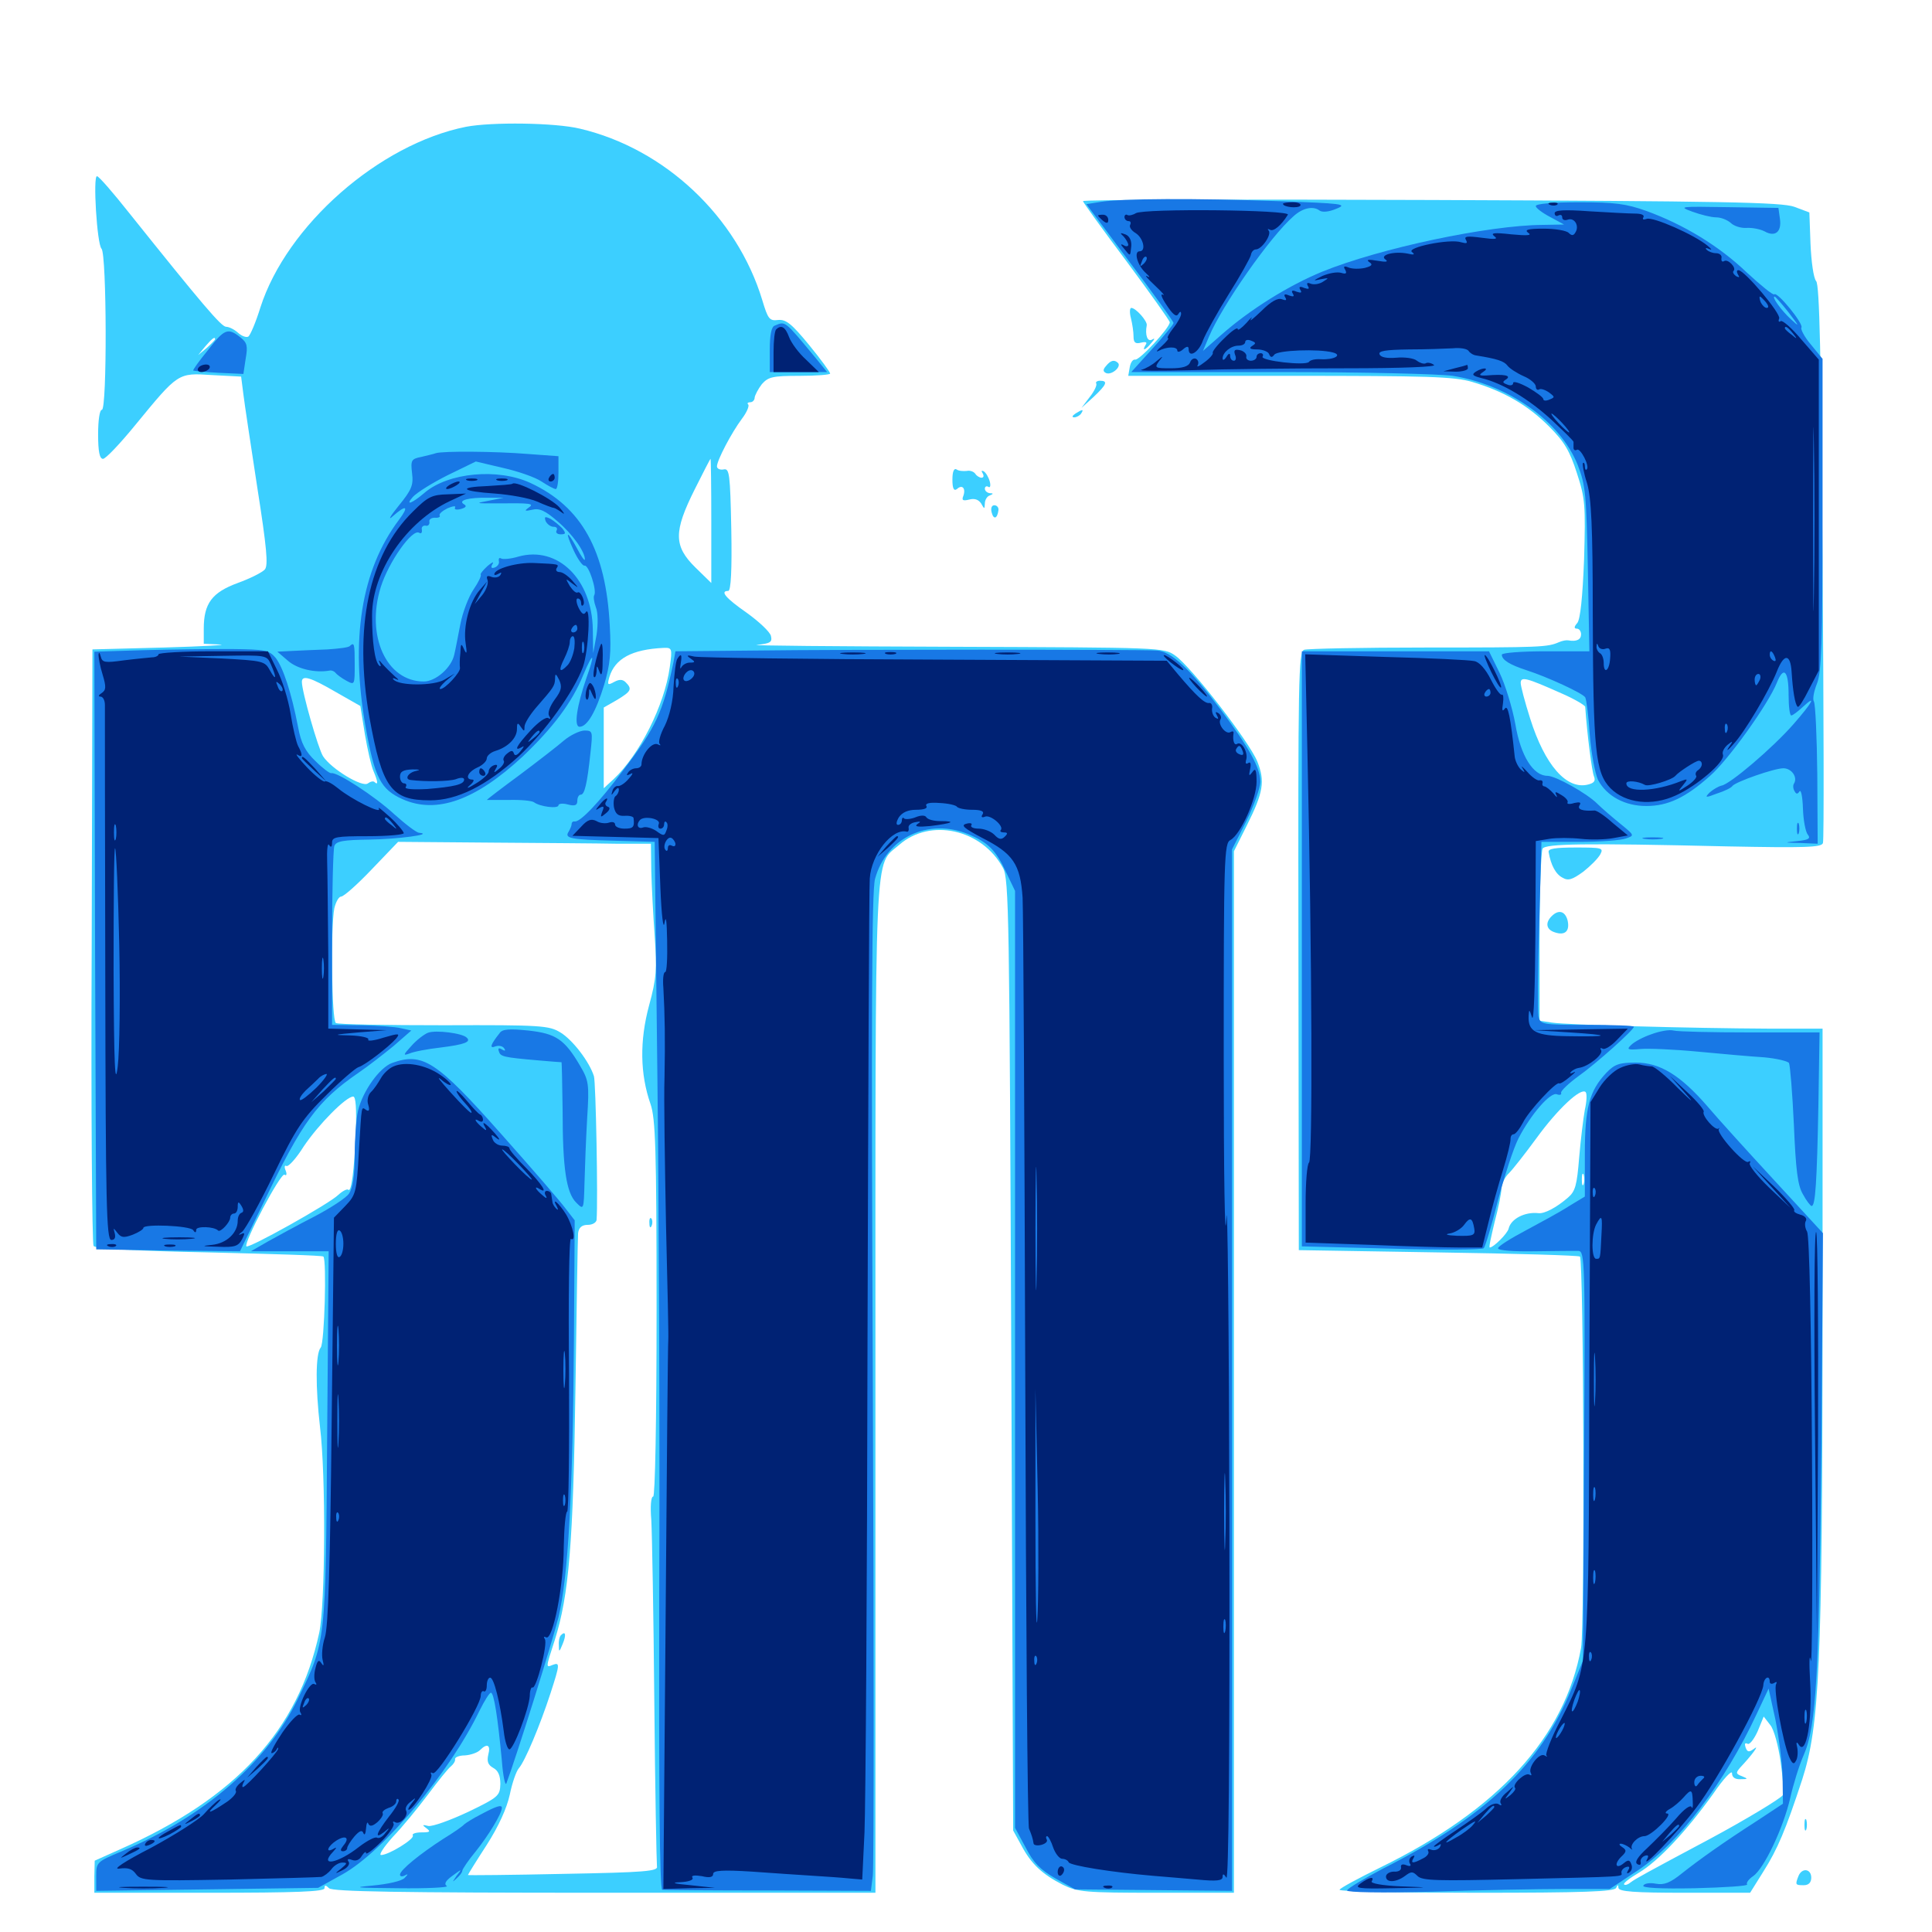 <svg xmlns="http://www.w3.org/2000/svg" viewBox="0 -1000 1000 1000">
	<path fill="#3ccfff" d="M241.211 -934.375C196.289 -925.391 148.438 -883.398 134.766 -840.82C132.422 -833.203 129.492 -826.367 128.516 -825.781C127.539 -825.195 125.195 -825.977 123.242 -827.734C121.289 -829.492 118.555 -830.859 116.992 -830.859C114.453 -831.055 105.078 -841.992 66.797 -889.844C58.594 -900.195 51.172 -908.789 50.195 -908.789C48.047 -908.984 50.195 -873.633 52.539 -871.289C55.273 -868.555 55.469 -787.891 52.734 -787.891C51.562 -787.891 50.781 -782.422 50.781 -775.195C50.781 -766.211 51.562 -762.5 53.32 -762.5C54.688 -762.5 62.109 -770.312 69.922 -779.883C92.383 -807.227 91.992 -807.031 109.766 -805.859L124.805 -805.078L125.977 -795.898C126.562 -791.016 129.883 -769.141 133.203 -747.461C138.086 -716.406 138.867 -707.422 137.109 -705.273C135.742 -703.711 129.492 -700.586 123.047 -698.242C109.766 -693.359 105.469 -687.695 105.469 -674.609V-666.797L113.867 -666.406C118.359 -666.211 105.469 -665.43 84.961 -664.844L47.852 -663.867L47.461 -510.547C47.07 -426.172 47.656 -356.25 48.438 -355.078C49.414 -353.711 69.141 -352.539 108.203 -351.758C140.234 -350.977 166.992 -350.195 167.383 -349.609C169.141 -347.852 167.969 -304.883 166.016 -302.539C163.281 -299.414 163.281 -282.031 165.625 -261.523C168.75 -235.938 168.359 -169.727 165.234 -154.883C154.297 -104.297 122.461 -69.531 62.109 -42.773L49.023 -36.914L48.828 -28.711V-20.312H108.398C153.516 -20.312 167.969 -20.898 167.969 -22.656C167.969 -24.414 168.555 -24.414 170.312 -22.656C172.07 -20.898 206.445 -20.312 312.891 -20.312H453.125V-282.031C453.125 -569.727 452.344 -551.172 465.43 -562.695C481.445 -576.758 508.203 -570.898 519.141 -550.781C522.266 -545.117 522.461 -526.172 523.438 -298.633L524.414 -52.539L528.711 -44.727C533.789 -35.156 539.453 -29.883 550.195 -24.414C557.812 -20.703 561.523 -20.312 598.633 -20.312H638.672V-289.844V-559.375L645.312 -572.656C653.906 -589.844 654.883 -595.508 650.781 -605.859C646.68 -616.016 616.602 -654.883 608.203 -660.742C602.344 -664.844 601.172 -664.844 492.969 -665.234C433.008 -665.43 387.5 -665.82 391.797 -666.211C398.828 -666.992 399.805 -667.578 399.023 -670.898C398.438 -673.047 392.773 -678.32 386.523 -682.812C375.586 -690.43 372.461 -694.141 376.953 -694.141C378.32 -694.141 378.906 -705.078 378.516 -725.977C377.93 -754.883 377.539 -757.617 374.609 -757.031C372.656 -756.641 371.094 -757.422 371.094 -758.594C371.094 -761.719 378.711 -776.172 383.984 -783.203C386.523 -786.523 387.891 -789.844 387.305 -790.625C386.523 -791.211 387.109 -791.797 388.281 -791.797C389.648 -791.797 390.625 -792.969 390.625 -794.336C390.82 -795.508 392.383 -798.633 394.336 -801.172C397.656 -804.883 399.805 -805.469 413.867 -805.469C422.656 -805.469 429.688 -806.055 429.688 -806.641C429.688 -807.422 424.805 -814.062 418.75 -821.484C409.766 -832.422 406.836 -834.766 402.734 -834.375C398.242 -833.789 397.461 -834.961 394.531 -844.727C381.445 -887.891 344.141 -923.047 300.195 -933.398C287.305 -936.523 254.492 -936.914 241.211 -934.375ZM111.328 -824.414C111.328 -824.023 109.375 -822.07 107.031 -819.922L102.539 -816.211L106.25 -820.703C109.766 -824.805 111.328 -825.977 111.328 -824.414ZM368.164 -730.273V-698.242L359.961 -706.25C348.633 -717.383 348.633 -724.805 359.57 -746.68C363.867 -755.273 367.578 -762.5 367.773 -762.5C367.969 -762.5 368.164 -748.047 368.164 -730.273ZM346.68 -654.688C343.945 -634.961 331.055 -609.375 317.578 -596.68L312.5 -591.992V-612.891V-633.789L319.336 -637.695C326.758 -642.188 327.344 -643.359 323.828 -646.875C322.266 -648.438 320.508 -648.438 317.969 -647.07C314.453 -645.117 314.258 -645.508 315.43 -649.609C318.359 -659.18 327.148 -663.867 343.359 -664.648C347.852 -664.844 348.047 -664.453 346.68 -654.688ZM173.828 -641.797L186.523 -634.57L188.867 -619.922C190.234 -611.914 192.188 -603.32 193.359 -600.781C195.508 -595.703 195.898 -593.359 193.945 -595.117C193.359 -595.898 191.797 -595.508 190.43 -594.531C187.695 -592.188 171.484 -601.953 167.188 -608.594C164.648 -612.695 156.25 -641.992 156.25 -647.07C156.25 -650.781 160.742 -649.414 173.828 -641.797ZM319.336 -563.281H336.914L337.109 -549.219C337.305 -541.406 338.086 -526.172 338.867 -515.43C340.039 -498.438 339.844 -493.75 335.938 -479.492C331.055 -461.328 331.25 -444.141 336.719 -428.516C339.258 -421.094 339.844 -405.664 339.844 -322.656C339.844 -263.281 339.062 -225.391 338.086 -225.391C336.914 -225.391 336.523 -220.117 337.109 -213.281C337.5 -206.445 338.281 -164.062 338.672 -118.945C339.062 -73.828 339.844 -35.547 340.039 -33.984C340.82 -31.445 333.984 -30.859 291.406 -30.078C264.453 -29.492 242.188 -29.297 242.188 -29.492C242.188 -29.688 246.484 -36.719 251.953 -45.117C258.203 -54.883 262.305 -64.062 263.867 -71.094C265.039 -76.953 267.188 -83.203 268.555 -84.766C271.68 -88.281 279.492 -106.836 284.961 -123.633C289.844 -138.672 289.844 -139.648 286.133 -138.281C282.422 -136.719 282.422 -136.523 287.109 -150.977C294.531 -174.414 296.68 -201.172 297.852 -281.055C298.438 -323.047 299.023 -359.18 299.219 -361.719C299.609 -364.648 301.172 -366.016 304.297 -366.016C306.641 -366.016 308.594 -367.188 308.789 -368.555C309.57 -378.906 308.398 -439.844 307.422 -442.969C305.078 -450.391 296.484 -461.719 290.039 -465.625C284.18 -469.141 280.469 -469.531 229.883 -469.336C200.195 -469.336 175 -469.727 173.828 -470.508C171.68 -471.875 171.094 -519.727 173.047 -529.883C173.828 -533.203 175.391 -535.938 176.562 -535.938C177.93 -535.938 185.156 -542.383 192.578 -550.195L206.055 -564.258L253.906 -563.867C280.273 -563.672 309.766 -563.477 319.336 -563.281ZM184.18 -414.453C183.398 -394.141 181.836 -382.617 180.273 -384.18C179.688 -384.766 177.344 -383.594 175 -381.445C170.117 -376.758 128.906 -353.711 127.539 -354.883C125.977 -356.641 145.312 -393.164 147.266 -391.992C148.242 -391.211 148.633 -392.188 147.852 -394.141C147.07 -395.898 147.266 -397.07 148.242 -396.484C149.219 -395.898 153.32 -400.391 157.227 -406.641C164.844 -417.969 179.102 -432.422 182.812 -432.422C184.18 -432.422 184.57 -426.172 184.18 -414.453ZM252.734 -91.797C251.953 -88.281 252.539 -86.523 255.273 -84.961C257.812 -83.594 258.984 -81.055 258.984 -76.562C258.789 -70.508 258.008 -69.727 242.188 -62.109C233.008 -57.812 223.828 -54.492 221.68 -54.883C218.555 -55.664 218.359 -55.469 220.703 -53.711C223.047 -51.953 222.656 -51.562 218.164 -51.562C215.039 -51.562 213.086 -50.781 213.672 -50C214.844 -48.242 201.172 -39.844 197.266 -39.844C195.898 -39.844 198.633 -43.945 203.32 -49.219C208.203 -54.297 216.211 -64.062 221.484 -71.094C226.758 -78.125 232.031 -84.766 233.398 -85.742C234.766 -86.914 235.742 -88.477 235.547 -89.453C235.352 -90.43 237.695 -91.406 240.625 -91.406C243.555 -91.602 247.07 -92.773 248.438 -94.141C252.148 -97.852 254.102 -96.875 252.734 -91.797ZM336.133 -366.797C336.133 -364.648 336.719 -364.062 337.305 -365.625C337.891 -366.992 337.695 -368.75 337.109 -369.336C336.523 -370.117 335.938 -368.945 336.133 -366.797ZM290.43 -153.711C289.648 -153.125 289.062 -150.586 289.258 -148.438C289.258 -144.727 289.453 -144.727 291.211 -149.023C293.164 -153.711 292.773 -156.055 290.43 -153.711ZM560.547 -895.898C560.547 -895.312 570.703 -881.25 583.008 -864.844C595.312 -848.242 605.469 -833.984 605.469 -833.203C605.469 -830.273 589.648 -813.281 587.5 -813.867C586.328 -814.062 585.156 -812.305 584.766 -809.961L583.984 -805.469H667.578C738.867 -805.469 752.734 -805.078 761.914 -802.344C778.516 -797.461 790.82 -790.234 801.758 -779.297C809.766 -771.289 812.5 -766.602 816.211 -755.078C820.508 -741.992 820.703 -738.477 819.922 -710.547C819.141 -690.82 817.969 -679.492 816.406 -677.539C814.648 -675.586 814.648 -674.609 816.211 -674.609C817.383 -674.609 818.359 -673.242 818.359 -671.68C818.359 -668.945 816.016 -667.773 811.719 -668.555C810.742 -668.75 808.594 -668.359 806.836 -667.578C800.977 -665.039 797.656 -664.844 738.086 -664.844C705.078 -664.844 676.758 -664.258 675 -663.672C672.07 -662.5 671.875 -649.023 672.07 -507.617L672.266 -352.93L744.531 -351.758C784.18 -351.172 817.188 -350.195 817.773 -349.609C819.727 -347.656 820.312 -157.812 818.359 -147.07C809.961 -100.781 775.586 -63.281 714.453 -33.398C702.93 -27.734 693.555 -22.656 693.359 -21.875C693.359 -20.898 725.391 -20.312 764.453 -20.312C819.531 -20.312 835.742 -20.898 836.523 -22.852C837.305 -24.609 837.695 -24.609 837.695 -22.852C837.891 -20.898 846.094 -20.312 871.875 -20.312H905.859L912.695 -31.25C920.117 -42.969 924.219 -52.734 932.812 -78.906C941.797 -106.836 943.164 -137.695 943.359 -312.891V-467.578H915.43C875.195 -467.773 810.547 -469.531 803.32 -470.703L796.875 -471.68V-515.039C796.875 -538.867 797.656 -559.375 798.438 -560.742C800 -563.281 819.531 -563.672 893.75 -561.914C933.984 -561.133 942.969 -561.328 943.555 -563.672C944.141 -565.039 943.945 -630.469 943.359 -708.984C942.578 -816.211 941.797 -852.539 940.039 -854.492C938.672 -856.055 937.5 -864.648 937.109 -873.828L936.523 -890.039L928.711 -892.969C922.07 -895.312 892.578 -895.898 740.82 -896.484C641.602 -896.875 560.547 -896.68 560.547 -895.898ZM808.008 -641.211C814.844 -638.281 820.312 -634.961 820.508 -634.18C821.484 -619.727 824.023 -600.586 825 -598.242C825.977 -595.898 825.195 -594.727 822.07 -593.945C810.938 -591.016 799.609 -603.906 791.992 -628.125C789.258 -636.719 787.109 -644.922 787.109 -646.484C787.109 -650 790.039 -649.219 808.008 -641.211ZM820.312 -425.586C819.531 -421.289 818.164 -410.156 817.383 -400.977C816.211 -386.523 815.43 -383.398 811.523 -380.078C805.664 -375 799.414 -371.68 796.289 -372.07C789.258 -372.852 782.031 -369.141 780.859 -364.062C780.273 -361.523 773.047 -354.297 771.094 -354.297C770.508 -354.297 771.875 -360.156 773.633 -367.578C775.586 -374.805 777.148 -382.617 777.148 -384.961C777.344 -387.305 778.906 -390.82 781.055 -392.773C783.008 -394.727 789.453 -402.93 795.312 -410.938C806.25 -425.977 818.164 -437.109 820.703 -434.766C821.484 -433.984 821.289 -429.883 820.312 -425.586ZM819.727 -387.109C819.141 -385.742 818.75 -386.719 818.75 -389.453C818.75 -392.188 819.141 -393.164 819.727 -391.992C820.117 -390.625 820.117 -388.281 819.727 -387.109ZM921.68 -87.891C922.852 -79.492 923.438 -71.875 922.852 -70.898C921.484 -68.945 903.32 -58.008 884.766 -48.047C852.148 -30.664 846.484 -27.539 844.141 -25.781C842.773 -24.609 841.211 -24.023 840.625 -24.609C840.039 -25.195 843.555 -27.93 848.242 -30.664C858.398 -36.719 872.852 -52.148 886.719 -71.484C891.992 -79.297 896.484 -83.984 896.484 -82.227C896.484 -80.078 898.047 -78.906 900.977 -79.102C904.883 -79.102 904.883 -79.297 901.562 -80.664C898.438 -81.836 898.438 -82.422 900.586 -84.961C906.836 -91.602 910.938 -97.266 908.008 -94.922C905.273 -92.969 904.492 -92.969 903.516 -95.508C902.93 -97.461 903.125 -98.047 904.492 -97.461C905.469 -96.68 907.812 -99.609 909.766 -103.906L912.891 -111.523L916.211 -107.227C918.164 -105.078 920.508 -96.289 921.68 -87.891ZM585.352 -835.352C586.133 -832.227 586.719 -828.125 586.719 -825.781C586.719 -822.656 587.695 -821.875 590.625 -822.656C593.164 -823.242 593.945 -822.852 592.969 -821.484C590.82 -817.969 592.969 -818.75 595.898 -822.461C597.852 -824.609 597.852 -825.195 596.289 -824.219C593.945 -822.852 592.578 -826.562 593.555 -831.641C593.945 -833.789 587.891 -840.625 585.547 -840.625C584.766 -840.625 584.57 -838.281 585.352 -835.352ZM572.461 -810.547C570.703 -808.594 570.898 -807.617 572.656 -806.836C575.586 -805.859 580.469 -810.156 578.711 -812.109C576.758 -814.062 574.805 -813.477 572.461 -810.547ZM567.383 -801.562C567.969 -800.781 566.406 -797.461 564.062 -794.531L559.766 -788.867L566.016 -794.531C572.852 -800.977 573.633 -802.93 569.336 -802.93C567.773 -802.93 566.992 -802.148 567.383 -801.562ZM556.641 -785.938C554.883 -784.766 554.688 -783.984 556.055 -783.984C557.227 -783.984 558.984 -784.961 559.57 -785.938C561.133 -788.281 560.352 -788.281 556.641 -785.938ZM492.969 -751.758C492.969 -747.07 493.75 -745.703 495.312 -746.875C498.047 -749.414 500 -747.266 498.633 -743.359C497.656 -741.016 498.438 -740.625 501.562 -741.406C504.492 -742.188 506.445 -741.406 507.812 -739.453C509.57 -736.328 509.57 -736.328 509.766 -739.453C509.766 -741.211 510.938 -743.164 512.305 -743.555C514.258 -744.336 514.258 -744.727 512.305 -744.727C510.938 -744.922 509.766 -745.898 509.766 -747.07C509.766 -748.047 510.547 -748.633 511.523 -748.047C512.5 -747.266 512.891 -748.633 512.305 -750.781C511.719 -752.93 510.352 -755.273 509.18 -756.055C508.008 -756.641 507.812 -756.25 508.594 -755.078C509.375 -753.711 509.18 -752.734 508.008 -752.734C507.031 -752.734 505.469 -753.711 504.883 -754.688C504.102 -755.859 502.148 -756.641 500.391 -756.25C498.438 -756.055 496.094 -756.25 495.117 -757.031C493.75 -757.812 492.969 -755.859 492.969 -751.758ZM513.281 -734.766C514.258 -730.859 516.211 -731.445 516.797 -735.938C516.992 -737.305 516.016 -738.477 514.648 -738.477C513.281 -738.477 512.695 -736.914 513.281 -734.766ZM801.562 -558.984C802.734 -552.148 805.273 -547.461 808.789 -545.703C811.719 -543.945 813.867 -544.727 819.531 -548.828C823.242 -551.758 827.148 -555.664 828.32 -557.812C830.078 -561.133 829.297 -561.328 815.625 -561.328C805.078 -561.328 801.172 -560.742 801.562 -558.984ZM803.125 -525.781C799.609 -522.266 800.391 -518.75 804.883 -517.383C810.156 -515.625 812.695 -518.164 811.328 -523.828C809.961 -528.516 806.641 -529.297 803.125 -525.781ZM933.984 -55.469C933.984 -52.734 934.375 -51.758 934.961 -53.125C935.352 -54.297 935.352 -56.641 934.961 -58.008C934.375 -59.18 933.984 -58.203 933.984 -55.469ZM930.859 -28.906C929.102 -24.414 929.297 -24.219 933.594 -24.219C936.133 -24.219 937.5 -25.586 937.5 -28.125C937.5 -32.812 932.617 -33.398 930.859 -28.906Z"/>
	<path fill="#1878e5" d="M569.727 -895.508L562.305 -894.336L584.766 -864.258C597.266 -847.656 607.422 -833.594 607.422 -832.812C607.422 -832.031 602.539 -826.172 596.484 -819.531L585.547 -807.422H662.5C705.469 -807.422 744.922 -806.445 751.953 -805.469C781.055 -800.781 807.617 -781.836 816.602 -759.375C820.703 -748.828 821.094 -744.336 821.875 -705.469L822.656 -662.891H800C787.5 -662.891 777.344 -662.109 777.344 -661.133C777.344 -658.398 781.641 -655.859 790.039 -653.125C800.977 -649.609 819.141 -641.211 820.508 -639.062C821.094 -638.086 822.266 -629.297 822.852 -619.727C823.633 -610.156 825.586 -599.609 827.148 -596.289C831.641 -587.891 841.016 -582.812 852.148 -582.812C863.281 -582.812 872.461 -587.109 885.156 -598.438C894.531 -606.641 915.039 -635.156 919.727 -646.68C923.242 -655.469 925.781 -652.93 925.781 -640.234C925.781 -634.375 926.367 -629.688 927.148 -629.688C927.93 -629.688 930.469 -631.641 933.008 -633.984C940.625 -641.016 938.086 -636.328 928.32 -625.195C917.578 -612.891 895.312 -593.945 891.016 -593.359C889.453 -592.969 886.719 -591.406 884.961 -589.844C882.227 -587.109 882.617 -586.914 888.672 -589.258C892.383 -590.43 896.094 -592.188 896.68 -593.164C898.242 -595.312 918.359 -602.344 923.047 -602.344C927.344 -602.344 930.664 -597.656 928.516 -594.336C927.93 -593.359 928.125 -591.602 928.906 -590.43C929.688 -588.867 930.469 -588.867 931.445 -590.43C932.227 -591.406 933.008 -587.5 933.203 -581.445C933.398 -575.391 934.57 -569.336 935.742 -567.969C937.305 -566.016 936.133 -565.234 930.273 -564.648C923.047 -563.867 923.047 -563.867 931.836 -563.672L940.82 -563.281L940.625 -599.023C940.43 -618.555 939.648 -635.547 938.867 -636.914C938.086 -638.086 938.867 -642.188 940.43 -646.094C942.773 -651.758 943.359 -666.602 943.359 -733.594V-814.258L937.305 -821.68C933.984 -825.586 931.836 -829.688 932.422 -830.469C933.594 -832.422 919.922 -849.219 918.359 -847.656C917.773 -847.07 911.523 -852.148 904.102 -858.984C889.844 -872.656 871.484 -883.789 852.148 -890.82C841.797 -894.531 835.742 -895.312 817.383 -895.312C804.102 -895.312 794.922 -894.531 794.922 -893.359C794.922 -892.383 798.242 -889.844 802.344 -887.695L809.57 -883.789L798.438 -883.594C770.312 -883.398 714.062 -871.484 684.375 -859.375C667.188 -852.344 647.07 -839.844 632.227 -826.758L622.656 -818.359L625.781 -825.781C632.617 -841.992 657.422 -877.539 669.531 -888.086C674.219 -892.383 679.688 -893.555 683.008 -891.016C684.375 -890.039 687.695 -890.234 691.797 -891.992C697.656 -894.336 695.117 -894.727 661.133 -895.898C618.75 -897.461 580.664 -897.266 569.727 -895.508ZM925.781 -838.281C931.445 -830.859 931.641 -830.469 926.953 -834.766C922.07 -839.258 916.797 -846.484 918.555 -846.484C918.945 -846.484 922.266 -842.773 925.781 -838.281ZM875.977 -890.43C880.273 -888.867 885.742 -887.5 888.281 -887.5C890.82 -887.5 894.141 -886.133 895.898 -884.57C897.461 -883.008 901.172 -881.836 903.906 -882.031C906.836 -882.227 910.938 -881.445 913.281 -880.273C918.75 -877.148 922.266 -879.883 921.289 -886.719L920.508 -892.383L894.336 -892.773C869.336 -893.164 868.555 -893.164 875.977 -890.43ZM887.305 -890.039C888.477 -890.625 887.5 -891.016 884.766 -891.016C882.031 -891.016 881.055 -890.625 882.422 -890.039C883.594 -889.648 885.938 -889.648 887.305 -890.039ZM400.977 -831.445C399.219 -830.859 398.438 -826.367 398.438 -818.945V-807.422H413.281H428.125L422.07 -814.844C405.859 -834.375 406.641 -833.789 400.977 -831.445ZM107.617 -818.75C103.125 -813.281 99.805 -808.594 100 -808.203C100.391 -808.008 106.25 -807.422 113.281 -807.031L125.977 -806.445L127.148 -814.258C128.32 -820.898 127.93 -822.656 124.414 -825.391C117.969 -830.469 116.211 -829.883 107.617 -818.75ZM225.586 -765.43C224.609 -765.039 221.094 -764.258 217.969 -763.477C212.891 -762.5 212.5 -761.719 213.281 -755.078C214.062 -748.828 213.086 -746.484 206.25 -738.086C201.953 -732.812 200.586 -730.273 203.32 -732.812C210.352 -739.062 211.914 -738.086 206.445 -730.859C186.914 -704.883 181.25 -668.945 189.258 -623.633C193.945 -597.266 197.07 -591.406 208.398 -586.328C225.977 -578.516 246.094 -585.742 270.508 -608.398C286.133 -623.242 296.094 -636.328 301.953 -650.781C307.227 -663.281 308.203 -662.109 303.516 -649.023C298.633 -634.766 296.875 -623.828 300 -623.828C303.906 -623.828 308.398 -631.445 312.695 -645.508C315.82 -656.055 316.406 -662.109 315.625 -675.977C313.672 -715.234 300.977 -737.695 274.609 -750C257.812 -757.812 232.031 -755.469 219.727 -744.922C213.086 -739.258 209.57 -738.086 213.672 -742.773C215.82 -745.117 224.023 -750.195 231.836 -754.102L246.289 -761.133L260.352 -757.812C268.164 -756.055 277.148 -752.93 280.273 -750.781C283.594 -748.633 286.719 -746.875 287.695 -746.875C288.477 -746.875 289.062 -750.781 289.062 -755.469V-763.867L273.047 -765.039C256.445 -766.406 229.102 -766.602 225.586 -765.43ZM252.93 -740.82C245.703 -739.453 246.094 -739.453 256.836 -739.453C274.805 -739.648 276.953 -739.453 273.438 -737.109C271.289 -735.547 271.68 -735.352 275.391 -736.133C279.102 -737.109 282.227 -735.742 288.672 -730.078C296.289 -723.633 302.93 -714.258 302.734 -710.352C302.539 -709.57 300.781 -712.109 298.633 -716.211C293.359 -725.977 292.188 -725.391 296.875 -715.234C299.023 -710.547 301.562 -707.031 302.539 -707.227C304.688 -707.812 308.984 -694.531 307.617 -691.992C307.031 -691.211 307.422 -688.477 308.398 -685.742C309.57 -683.008 309.57 -676.953 308.789 -671.484L307.031 -661.914L306.836 -674.219C306.445 -700.195 288.672 -717.578 268.359 -711.914C264.453 -710.742 260.352 -710.352 259.375 -710.938C258.398 -711.523 258.008 -710.938 258.203 -709.57C258.594 -708.398 257.617 -706.836 256.055 -706.25C254.297 -705.664 253.906 -706.25 254.883 -708.008C255.859 -709.57 254.688 -708.984 252.344 -707.031C250 -704.883 248.438 -702.93 248.828 -702.539C249.219 -701.953 247.656 -698.633 245.117 -694.922C242.578 -691.211 239.453 -683.008 238.281 -676.953C237.109 -670.898 235.742 -663.672 235.156 -661.328C233.789 -654.492 225.586 -647.266 219.336 -647.266C200 -647.266 189.258 -670.898 197.07 -696.094C201.172 -709.18 213.477 -726.562 216.992 -724.219C217.969 -723.633 218.555 -724.219 218.359 -725.781C217.969 -727.148 218.945 -728.125 220.312 -727.93C221.484 -727.539 222.461 -728.516 222.266 -729.883C221.875 -731.055 223.242 -732.031 225 -732.031C226.953 -731.836 228.125 -732.422 227.539 -733.203C227.148 -733.984 228.906 -735.547 231.641 -736.914C234.375 -738.086 236.133 -738.281 235.547 -737.305C234.961 -736.328 236.133 -735.938 238.477 -736.523C241.211 -737.305 241.797 -738.086 240.039 -739.062C236.914 -741.016 242.578 -742.578 252.93 -742.383H260.742ZM282.422 -730.273C283.203 -728.711 284.961 -727.344 286.523 -727.344C288.086 -727.344 288.672 -726.562 288.086 -725.391C287.5 -724.414 288.281 -723.438 290.234 -723.438C292.969 -723.438 292.969 -724.023 291.016 -726.562C289.453 -728.125 286.914 -730.273 284.961 -731.445C282.031 -732.812 281.641 -732.617 282.422 -730.273ZM181.055 -665.625C180.469 -664.844 175.195 -664.258 169.531 -663.867C163.867 -663.672 155.664 -663.281 151.367 -663.086L143.555 -662.695L149.023 -658.008C153.906 -653.711 163.281 -651.562 170.703 -652.93C171.68 -653.125 173.047 -652.539 173.633 -651.758C174.219 -650.977 176.758 -649.023 179.297 -647.656C183.594 -645.312 183.594 -645.508 183.594 -656.055C183.594 -666.797 183.398 -667.773 181.055 -665.625ZM74.609 -663.477L48.828 -662.695L49.219 -508.008L49.805 -353.32L87.109 -352.734L124.219 -352.344L136.719 -378.125C156.445 -419.336 164.258 -430.078 185.547 -444.727C190.43 -448.047 198.438 -454.297 203.711 -458.594L212.891 -466.602L207.617 -467.773C204.492 -468.555 195.312 -469.141 187.109 -469.336L171.875 -469.531V-514.258C171.875 -538.867 172.461 -560.352 173.047 -562.109C174.023 -564.648 177.734 -565.234 191.211 -565.43C205.664 -565.625 225 -568.164 216.992 -568.945C215.625 -568.945 209.766 -573.438 203.906 -578.711C193.945 -587.891 174.414 -600.586 171.484 -599.805C170.703 -599.609 166.992 -602.344 163.281 -606.055C158.008 -611.133 155.859 -615.234 154.297 -623.633C150.781 -641.797 146.484 -654.492 142.773 -659.375C139.258 -663.477 137.5 -663.867 119.727 -664.062C109.18 -664.062 88.867 -663.867 74.609 -663.477ZM391.211 -663.281L349.609 -662.891L348.633 -657.422C343.164 -631.25 339.453 -623.438 322.461 -601.172C310.352 -584.961 300.391 -574.414 297.461 -574.805C296.68 -575 295.898 -574.414 295.898 -573.633C295.898 -572.656 295.117 -570.898 294.336 -569.531C291.992 -566.016 295.312 -565.43 318.359 -564.844L338.867 -564.258L340.234 -445.117C341.016 -379.688 341.602 -257.617 341.211 -174.023C341.016 -74.023 341.406 -22.07 342.773 -21.875C343.945 -21.68 368.555 -21.484 397.656 -21.484L450.781 -21.289L451.758 -29.102C452.344 -33.398 452.344 -149.414 451.758 -286.914C450.977 -473.633 451.172 -539.062 452.93 -545.117C458.789 -566.602 480.664 -576.758 501.367 -568.164C511.523 -563.867 515.43 -559.961 520.703 -548.633L525.391 -538.867V-296.484V-53.906L530.859 -43.75C534.961 -35.742 538.477 -32.227 546.289 -27.734L556.445 -22.07L597.07 -21.68L637.695 -21.289V-290.82V-560.352L645.117 -575C649.023 -583.008 652.344 -592.188 652.344 -595.508C652.344 -602.539 646.484 -613.086 632.031 -632.422C615.82 -653.906 606.25 -662.891 598.828 -663.281C588.281 -663.867 434.57 -663.867 391.211 -663.281ZM673.828 -508.984V-354.883L720.117 -353.711C745.703 -352.93 767.188 -353.125 767.969 -353.906C768.75 -354.688 772.07 -365.625 775.195 -378.125C778.516 -390.625 783.203 -405.273 785.938 -410.742C792.383 -423.242 802.539 -434.961 805.859 -433.594C807.422 -433.008 808.398 -433.398 808.008 -434.375C807.812 -435.352 811.914 -439.258 816.992 -442.969C826.367 -449.609 845.703 -466.992 845.703 -468.555C845.703 -469.141 834.766 -469.531 821.484 -469.531C798.047 -469.531 797.266 -469.727 796.289 -474.023C795.898 -476.367 795.898 -497.656 796.68 -521.289L797.852 -564.258H817.383C828.125 -564.258 839.062 -565.039 841.602 -566.016C846.094 -567.578 846.094 -567.578 838.672 -573.633C834.375 -577.148 829.102 -581.641 826.758 -583.984C821.289 -589.453 805.078 -598.438 800.977 -598.438C793.555 -598.438 787.109 -608.789 784.375 -625C782.812 -633.594 779.102 -645.703 776.172 -651.758L770.703 -662.891H722.266H673.828ZM291.992 -616.797C288.867 -614.062 278.516 -606.055 269.141 -599.023C259.57 -591.992 251.953 -586.133 251.953 -585.938H263.086C269.336 -586.133 275.391 -585.547 276.367 -584.766C279.492 -582.422 289.062 -581.25 289.062 -583.203C289.062 -583.984 291.211 -584.375 293.945 -583.594C297.656 -582.617 298.828 -583.203 298.828 -585.547C298.828 -587.305 299.609 -588.672 300.586 -588.672C302.539 -588.672 303.906 -593.945 305.664 -610.742C306.836 -621.484 306.836 -621.875 302.344 -621.875C299.805 -621.68 295.312 -619.531 291.992 -616.797ZM930.078 -571.094C930.078 -568.359 930.469 -567.383 931.055 -568.75C931.445 -569.922 931.445 -572.266 931.055 -573.633C930.469 -574.805 930.078 -573.828 930.078 -571.094ZM851.172 -565.82C848.633 -566.211 850.586 -566.602 855.469 -566.602C860.352 -566.602 862.305 -566.211 859.961 -565.82C857.422 -565.43 853.516 -565.43 851.172 -565.82ZM221.484 -465.43C219.531 -464.648 215.625 -461.719 212.891 -458.594C208.594 -453.906 208.594 -453.516 211.914 -454.688C214.062 -455.664 221.289 -457.031 228.125 -457.812C240.625 -459.375 243.945 -460.742 241.602 -462.891C239.453 -465.234 225.391 -466.992 221.484 -465.43ZM258.594 -465.234C253.906 -459.375 253.125 -457.031 256.445 -458.398C258.203 -458.984 260.156 -458.594 260.938 -457.422C261.914 -456.055 261.328 -455.859 259.766 -456.836C258.203 -457.812 257.617 -457.422 258.203 -455.859C258.984 -453.125 260.352 -452.734 278.32 -451.172C284.766 -450.586 290.234 -450.195 290.625 -450.195C290.82 -450 291.016 -438.867 291.211 -425.195C291.211 -394.922 293.164 -382.617 298.242 -377.539C302.148 -373.633 302.148 -373.633 302.539 -387.891C302.734 -395.703 303.32 -410.742 303.906 -421.094C305.078 -439.062 304.688 -440.82 300.195 -448.438C292.188 -462.109 287.695 -465.039 273.438 -466.602C263.672 -467.578 259.961 -467.383 258.594 -465.234ZM854.688 -464.648C850.586 -463.281 845.898 -460.742 844.336 -459.18C841.797 -456.836 842.383 -456.445 849.023 -457.031C853.125 -457.422 866.602 -456.836 878.906 -455.664C891.211 -454.492 906.641 -453.125 913.086 -452.734C919.531 -452.148 925.195 -450.781 925.977 -449.805C926.562 -448.633 927.734 -434.375 928.516 -417.773C929.492 -394.531 930.469 -386.328 933.203 -381.836C934.961 -378.516 937.109 -375.781 937.695 -375.781C939.648 -375.781 940.43 -387.891 941.211 -428.516L941.797 -465.625H905.859C886.328 -465.625 868.359 -466.016 866.211 -466.602C864.062 -467.188 858.789 -466.211 854.688 -464.648ZM202.93 -449.805C196.484 -447.461 187.695 -435.156 185.352 -425.195C184.375 -421.094 183.594 -410.742 183.594 -402.148C183.594 -391.406 182.617 -385.156 180.664 -382.227C179.102 -379.883 170.898 -374.609 162.695 -370.312C154.297 -366.016 143.555 -360.156 138.672 -357.422L129.883 -352.344H150H170.117L169.336 -256.25C168.555 -148.828 168.75 -150.781 154.297 -120.898C138.281 -87.891 106.25 -59.961 63.086 -41.797C50 -36.328 49.805 -36.133 49.805 -28.711V-21.289L107.227 -22.07L164.648 -22.852L177.344 -29.883C198.633 -41.797 232.812 -82.617 248.242 -114.648C250.781 -119.727 253.32 -123.828 254.102 -123.828C255.664 -123.828 257.617 -111.328 259.766 -88.672C260.352 -80.664 261.523 -75.391 262.109 -76.953C267.188 -90.43 285.742 -149.609 289.062 -162.891C294.141 -183.984 296.484 -226.758 297.07 -307.031L297.461 -368.359L292.773 -374.414C290.234 -377.93 275.195 -395.312 259.375 -413.086C225.781 -450.977 218.75 -455.469 202.93 -449.805ZM831.445 -444.727C822.656 -435.352 820.312 -426.758 820.312 -402.734V-380.664L811.914 -375.586C807.422 -372.656 797.266 -367.188 789.648 -363.086C781.836 -358.984 775.391 -354.883 775.391 -353.906C775.391 -352.734 783.398 -352.148 794.531 -352.344C804.883 -352.539 815.039 -352.539 816.992 -352.539C820.312 -352.344 820.508 -346.875 819.922 -246.484L819.336 -140.43L813.281 -125.586C797.656 -87.109 769.141 -59.766 716.211 -33.008C705.859 -27.539 697.266 -22.461 697.266 -21.484C697.266 -20.508 715.234 -20.117 741.602 -20.898C765.82 -21.68 796.484 -22.266 809.57 -22.266H833.203L847.656 -31.836C868.945 -45.898 892.773 -77.539 909.18 -112.695L915.43 -125.977L918.945 -109.961C920.703 -100.977 922.461 -87.695 922.656 -80.078L922.852 -66.406L910.156 -58.008C891.602 -46.094 879.883 -37.695 870.703 -30.469C864.453 -25.391 861.328 -24.219 857.031 -25C854.102 -25.586 851.172 -25.195 850.586 -24.023C849.805 -22.852 859.18 -22.266 877.344 -22.656C892.773 -23.047 904.883 -23.828 904.297 -24.609C903.711 -25.391 905.078 -27.344 907.422 -28.906C913.086 -32.812 923.047 -53.906 926.562 -69.141C928.125 -76.172 931.25 -86.328 933.594 -91.602C940.234 -106.641 941.602 -133.594 942.773 -253.125L943.555 -361.719L918.555 -388.867C904.688 -403.906 889.062 -421.094 883.789 -427.344C869.727 -443.555 859.18 -450 846.68 -450C838.281 -450 835.742 -449.219 831.445 -444.727ZM249.023 -60.938C244.727 -58.789 240.82 -56.25 240.234 -55.664C239.648 -54.883 234.961 -51.562 229.492 -48.242C217.383 -40.43 207.031 -32.031 207.031 -29.688C207.031 -28.711 208.203 -28.516 209.57 -29.297C211.328 -30.273 211.328 -29.883 209.375 -27.93C207.812 -26.367 200.977 -24.805 192.773 -24.023C181.641 -23.047 184.375 -22.852 206.055 -22.656C221.094 -22.461 232.422 -23.047 231.25 -23.828C229.688 -24.805 230.664 -26.562 234.18 -29.102C239.258 -32.812 239.258 -32.812 236.328 -29.102C233.984 -25.586 233.984 -25.586 236.328 -27.734C237.891 -29.102 239.258 -30.859 239.258 -31.641C239.258 -32.422 242.383 -37.109 246.289 -41.797C252.734 -49.805 259.766 -61.328 259.766 -64.258C259.766 -66.016 257.031 -65.234 249.023 -60.938Z"/>
	<path fill="#002274" d="M664.062 -894.531C664.062 -894.922 666.406 -895.312 669.141 -895.312C671.875 -895.312 673.633 -894.531 673.047 -893.555C671.875 -891.992 664.062 -892.773 664.062 -894.531ZM802.344 -893.945C800.781 -894.531 801.367 -895.117 803.516 -895.117C805.664 -895.312 806.836 -894.727 806.055 -894.141C805.469 -893.555 803.711 -893.359 802.344 -893.945ZM587.891 -889.648C586.328 -888.672 584.375 -888.281 583.594 -888.672C582.812 -889.258 582.031 -888.672 582.031 -887.695C582.031 -886.523 583.008 -885.547 584.18 -885.547C585.156 -885.547 585.547 -884.766 584.961 -883.594C584.375 -882.617 585.547 -880.664 587.891 -879.297C591.797 -876.758 593.359 -869.922 589.844 -869.922C586.719 -869.922 588.672 -862.695 592.969 -858.789C595.117 -856.836 595.508 -856.055 593.75 -857.031C592.188 -857.812 593.945 -855.859 597.656 -852.344C601.367 -848.828 603.32 -846.68 601.953 -847.461C600.391 -848.242 601.367 -845.703 603.906 -841.992C606.836 -837.5 608.789 -835.742 609.766 -837.305C610.742 -838.867 611.328 -839.062 611.328 -837.5C611.328 -836.328 609.57 -833.008 607.227 -830.078C605.078 -827.344 603.906 -825 604.492 -825C605.273 -825 603.906 -823.242 601.367 -820.898C598.828 -818.75 598.047 -817.578 599.609 -818.359C603.906 -820.703 609.375 -820.703 609.375 -818.555C609.375 -817.578 610.742 -817.773 612.305 -819.141C614.258 -820.898 615.234 -820.898 615.234 -819.336C615.234 -814.453 620.508 -817.578 622.656 -823.828C624.023 -827.344 630.078 -838.281 635.938 -847.656C641.992 -857.227 647.07 -866.406 647.461 -867.969C647.656 -869.531 648.828 -870.898 650 -870.898C653.125 -870.898 658.398 -878.711 656.641 -880.664C655.859 -881.641 656.25 -881.641 657.422 -881.055C659.18 -880.078 663.086 -883.203 666.602 -888.867C668.164 -891.406 592.188 -892.188 587.891 -889.648ZM591.992 -863.477C590.039 -861.719 589.844 -861.914 591.016 -864.648C591.602 -866.602 592.773 -867.578 593.359 -866.992C593.945 -866.406 593.359 -864.844 591.992 -863.477ZM804.688 -889.648C804.688 -888.281 805.664 -887.891 806.641 -888.477C807.812 -889.062 808.594 -888.672 808.594 -887.5C808.594 -886.133 809.961 -885.742 811.523 -886.328C815.039 -887.5 817.578 -883.008 815.43 -879.688C814.453 -877.93 813.477 -877.93 811.914 -879.492C810.742 -880.664 804.883 -881.641 799.023 -881.641C790.82 -881.641 788.867 -881.055 791.016 -879.492C793.164 -878.125 790.625 -877.93 782.227 -878.711C773.438 -879.688 771.289 -879.492 773.438 -877.734C775.586 -876.172 774.023 -875.977 766.797 -876.953C759.375 -877.93 757.617 -877.734 758.789 -875.781C759.766 -874.023 759.18 -873.828 756.25 -874.609C750.391 -876.562 727.539 -871.875 730.859 -869.531C732.617 -868.164 731.836 -867.969 728.516 -868.75C721.484 -870.117 713.672 -867.969 717.188 -865.625C718.75 -864.453 717.383 -864.258 712.891 -865.039C708.398 -865.82 707.031 -865.625 708.594 -864.453C710.742 -863.086 710.156 -862.305 706.445 -861.328C703.711 -860.742 700 -860.742 698.047 -861.523C695.703 -862.5 695.117 -862.109 696.289 -860.352C697.266 -858.398 696.68 -858.008 694.141 -858.789C691.992 -859.375 687.891 -858.594 684.57 -857.227C679.492 -854.688 679.297 -854.492 683.594 -855.469C687.891 -856.25 688.086 -856.25 684.961 -854.297C683.008 -852.93 680.078 -852.539 678.516 -853.125C676.562 -853.906 676.172 -853.516 676.953 -851.953C677.93 -850.391 677.344 -850.195 675 -850.977C672.852 -851.953 672.07 -851.562 673.047 -850C674.023 -848.438 673.438 -848.242 671.094 -849.023C668.945 -850 668.164 -849.609 669.141 -848.047C670.117 -846.484 669.531 -846.289 667.188 -847.07C665.039 -848.047 664.258 -847.656 665.234 -846.094C666.211 -844.531 665.625 -844.336 663.477 -845.117C661.328 -845.898 657.812 -843.945 652.93 -839.062C648.828 -835.156 646.484 -833.203 647.461 -834.766C648.633 -836.523 647.461 -835.547 645.117 -832.812C642.578 -830.078 640.625 -828.711 640.625 -829.688C640.625 -830.859 637.5 -828.711 633.789 -825C630.078 -821.484 627.344 -817.969 627.734 -817.383C628.125 -816.797 626.172 -814.453 623.438 -812.5C620.703 -810.352 619.141 -809.766 619.922 -810.938C620.508 -812.109 620.312 -813.477 619.141 -814.258C617.969 -814.844 616.602 -814.062 616.016 -812.5C615.234 -810.352 612.109 -809.375 606.055 -809.375C597.852 -809.375 597.461 -809.57 599.805 -812.891C602.344 -816.016 602.148 -816.016 598.633 -813.086C596.484 -811.133 592.969 -809.18 590.82 -808.594C588.672 -808.008 600.391 -808.008 616.992 -808.398C633.594 -808.984 669.141 -809.375 696.094 -809.375C726.562 -809.375 744.141 -810.156 742.188 -811.133C740.625 -812.305 738.672 -812.5 737.891 -811.914C736.914 -811.523 734.961 -812.109 733.398 -813.281C731.836 -814.648 726.953 -815.234 722.656 -814.844C717.773 -814.453 714.648 -815.039 714.062 -816.602C713.281 -818.359 717.188 -818.945 729.102 -819.141C737.891 -819.141 748.242 -819.531 751.953 -819.727C755.664 -820.117 759.375 -819.531 760.156 -818.359C760.742 -817.383 762.5 -816.211 764.062 -816.016C775 -814.258 778.516 -813.086 780.273 -810.742C781.25 -809.375 785.156 -806.836 788.672 -805.273C791.992 -803.906 794.922 -801.367 794.922 -800C794.922 -798.633 795.703 -797.852 796.68 -798.438C797.461 -799.023 799.805 -798.242 801.758 -796.875C804.883 -794.531 804.883 -794.336 801.953 -793.164C800.195 -792.383 798.828 -792.578 798.828 -793.359C798.828 -794.336 795.312 -796.875 791.016 -799.414C786.719 -801.758 783.203 -802.93 783.203 -801.758C783.203 -800.586 781.836 -800.195 780.078 -800.977C777.539 -801.953 777.539 -802.344 779.688 -803.711C782.422 -805.664 778.516 -806.445 769.531 -805.664C765.625 -805.469 765.234 -805.859 767.578 -807.422C771.289 -809.766 767.578 -809.961 763.867 -807.617C761.523 -806.055 762.305 -805.469 766.797 -804.297C777.539 -801.758 791.211 -793.555 802.93 -782.812C809.18 -776.953 814.453 -771.875 814.453 -771.289V-768.164C814.453 -767.188 815.234 -766.602 816.211 -767.188C817.969 -768.359 823.047 -758.594 821.289 -757.031C820.703 -756.445 820.312 -757.227 820.312 -758.594C820.312 -759.961 819.922 -760.742 819.336 -760.352C818.945 -759.766 819.727 -755.078 821.484 -749.805C823.633 -742.188 824.414 -727.539 824.414 -682.422C824.609 -611.328 825.781 -600 833.594 -591.992C841.406 -584.18 855.078 -582.617 867.383 -588.281C878.32 -593.164 893.164 -605.859 891.797 -609.375C891.211 -610.742 892.383 -612.891 894.141 -614.453C897.07 -616.797 897.266 -616.602 894.727 -613.086C893.359 -610.938 894.336 -611.523 897.07 -614.648C902.734 -620.508 915.82 -642.578 919.727 -652.539C923.438 -661.914 926.758 -661.719 927.344 -652.148C927.93 -642.578 929.102 -635.352 930.469 -634.18C931.055 -633.594 933.594 -637.695 936.328 -643.164L941.406 -652.93V-733.398V-813.867L932.422 -824.219C927.539 -830.078 922.656 -834.375 921.68 -833.789C920.703 -833.008 920.312 -833.789 920.898 -835.156C921.875 -837.695 902.93 -860.156 899.805 -860.156C898.828 -860.156 898.828 -859.18 899.609 -857.812C900.586 -856.445 900.195 -856.25 898.633 -857.031C897.266 -858.008 896.68 -859.18 897.266 -859.766C899.023 -861.328 894.336 -866.211 892.383 -864.844C891.406 -864.258 890.82 -864.844 891.016 -866.406C891.406 -867.773 890.039 -868.945 888.281 -868.945C886.523 -868.945 884.375 -869.727 883.398 -870.703C882.422 -871.68 883.008 -871.875 884.766 -871.094C886.328 -870.312 885.938 -871.094 883.789 -872.852C876.953 -878.516 855.664 -887.891 852.344 -886.719C850.586 -886.133 850 -886.328 850.586 -887.5C851.367 -888.672 849.609 -889.453 846.289 -889.453C843.359 -889.453 832.617 -890.039 822.852 -890.625C809.375 -891.602 804.688 -891.211 804.688 -889.648ZM751.367 -872.656C752.148 -873.242 750.977 -873.828 748.828 -873.633C746.68 -873.633 746.094 -873.047 747.656 -872.461C749.023 -871.875 750.781 -872.07 751.367 -872.656ZM914.062 -843.555C915.43 -841.797 915.625 -840.625 914.453 -840.625C913.477 -840.625 912.109 -841.992 911.328 -843.555C910.742 -845.117 910.547 -846.484 910.938 -846.484C911.328 -846.484 912.695 -845.117 914.062 -843.555ZM927.93 -827.539C930.469 -824.414 930.273 -824.219 927.344 -826.758C925.391 -828.125 923.828 -829.688 923.828 -830.078C923.828 -831.641 925.391 -830.664 927.93 -827.539ZM640.625 -828.125C640.625 -829.688 639.062 -828.711 636.523 -825.586C633.984 -822.461 634.18 -822.266 637.305 -824.805C639.062 -826.172 640.625 -827.734 640.625 -828.125ZM648.047 -820.898C646.289 -819.727 647.07 -819.141 650.781 -819.141C653.516 -819.141 656.445 -817.969 656.836 -816.797C657.617 -814.844 658.398 -814.844 659.57 -816.406C661.133 -818.75 682.617 -819.531 689.844 -817.578C695.117 -816.211 690.43 -813.672 683.594 -814.062C680.859 -814.258 678.125 -813.672 677.539 -812.695C675.977 -810.547 652.148 -813.281 653.516 -815.43C654.102 -816.406 653.516 -817.188 652.539 -817.188C651.367 -817.188 650.391 -816.406 650.391 -815.234C650.391 -814.258 649.023 -813.281 647.461 -813.281C645.898 -813.281 644.727 -814.258 645.117 -815.625C645.312 -816.797 643.75 -818.359 641.797 -818.75C639.062 -819.336 638.477 -818.75 639.258 -816.406C640.039 -814.648 639.648 -813.281 638.672 -813.281C637.5 -813.281 636.719 -814.453 636.719 -815.82C636.719 -817.383 635.938 -817.188 634.766 -815.234C633.789 -813.672 632.812 -813.281 632.812 -814.453C632.812 -817.578 637.109 -821.094 641.016 -821.094C642.969 -821.094 644.531 -821.875 644.531 -823.047C644.531 -824.023 645.898 -824.414 647.656 -823.633C650.195 -822.656 650.195 -822.266 648.047 -820.898ZM939.258 -811.523C939.648 -812.695 938.477 -815.039 936.719 -816.797C933.789 -819.727 933.789 -819.727 935.938 -814.844C937.305 -811.914 938.867 -810.352 939.258 -811.523ZM700.586 -816.016C701.367 -816.602 700.195 -817.188 698.047 -816.992C695.898 -816.992 695.312 -816.406 696.875 -815.82C698.242 -815.234 700 -815.43 700.586 -816.016ZM938.867 -692.773C938.672 -671.484 938.477 -688.867 938.477 -731.25C938.477 -773.633 938.672 -791.016 938.867 -769.922C939.258 -748.633 939.258 -713.867 938.867 -692.773ZM808.594 -781.055C811.133 -778.32 812.695 -776.172 812.109 -776.172C811.719 -776.172 809.18 -778.32 806.641 -781.055C804.102 -783.789 802.539 -785.938 803.125 -785.938C803.516 -785.938 806.055 -783.789 808.594 -781.055ZM831.055 -664.258C833.203 -665.039 833.789 -663.672 833.398 -659.18C833.008 -652.734 830.078 -650.781 830.078 -656.836C830.078 -658.984 829.297 -661.328 828.125 -661.914C827.148 -662.5 826.172 -664.258 826.367 -665.43C826.367 -667.188 826.758 -667.188 827.344 -665.43C827.93 -664.062 829.688 -663.672 831.055 -664.258ZM918.75 -659.766C919.336 -658.203 919.141 -657.422 917.969 -658.008C916.797 -658.594 916.016 -659.961 916.016 -661.133C916.016 -663.867 917.383 -663.281 918.75 -659.766ZM914.062 -655.859C914.062 -659.375 912.891 -659.961 911.133 -657.227C910.547 -656.25 910.938 -654.883 912.109 -654.102C913.086 -653.516 914.062 -654.297 914.062 -655.859ZM910.938 -648.242C910.156 -646.68 909.375 -645.312 908.984 -645.312C908.594 -645.312 908.203 -646.68 908.203 -648.242C908.203 -649.805 908.984 -651.172 910.156 -651.172C911.133 -651.172 911.523 -649.805 910.938 -648.242ZM893.945 -621.484C893.359 -619.922 892.773 -620.508 892.773 -622.656C892.578 -624.805 893.164 -625.977 893.75 -625.195C894.336 -624.609 894.531 -622.852 893.945 -621.484ZM884.766 -608.984C884.766 -612.5 883.594 -613.086 881.836 -610.352C881.25 -609.375 881.641 -608.008 882.812 -607.227C883.789 -606.641 884.766 -607.422 884.766 -608.984ZM880.859 -604.492C880.859 -603.32 879.883 -601.953 878.906 -601.367C877.734 -600.586 877.344 -599.414 877.93 -598.438C878.516 -597.656 876.367 -595.312 873.438 -593.359C868.359 -590.039 868.164 -590.039 871.094 -593.555C873.828 -596.875 873.633 -597.07 870.117 -595.703C856.641 -590.234 841.797 -589.648 841.797 -594.531C841.797 -596.289 848.047 -595.703 851.367 -593.75C853.125 -592.578 865.43 -596.289 867.188 -598.438C868.75 -600.391 877.734 -606.25 879.297 -606.25C880.273 -606.25 880.859 -605.469 880.859 -604.492ZM847.656 -600.586C847.656 -601.562 845.703 -602.344 843.359 -602.344C841.016 -602.344 839.844 -601.758 840.625 -600.977C842.578 -598.828 847.656 -598.633 847.656 -600.586ZM568.359 -888.477C568.359 -888.086 569.531 -886.914 570.898 -885.742C572.852 -884.18 573.633 -884.375 573.633 -886.133C573.633 -887.695 572.461 -888.867 570.898 -888.867C569.531 -888.867 568.359 -888.672 568.359 -888.477ZM581.641 -877.539C582.812 -876.172 583.984 -874.219 583.984 -873.242C583.984 -872.461 582.812 -872.266 581.641 -873.047C579.883 -874.023 579.883 -873.438 581.836 -871.289C585.156 -867.188 584.961 -866.992 585.547 -872.656C585.742 -875.586 584.57 -877.93 582.422 -878.711C579.688 -879.688 579.492 -879.492 581.641 -877.539ZM401.758 -829.492C400.977 -828.906 400.391 -823.633 400.391 -817.773V-807.422H412.109H423.828L417.188 -813.867C413.477 -817.188 409.57 -822.461 408.398 -825.586C406.445 -830.859 404.297 -832.031 401.758 -829.492ZM102.539 -809.375C101.953 -808.398 102.734 -807.422 104.297 -807.422C105.859 -807.422 107.812 -808.398 108.398 -809.375C108.984 -810.547 108.203 -811.328 106.641 -811.328C105.078 -811.328 103.125 -810.547 102.539 -809.375ZM752.93 -809.375L747.07 -807.812L753.516 -807.617C756.836 -807.617 759.766 -808.398 759.766 -809.375C759.766 -810.547 759.57 -811.133 759.375 -811.133C758.984 -810.938 756.25 -810.156 752.93 -809.375ZM284.18 -752.734C283.594 -751.758 283.984 -750.781 284.961 -750.781C286.133 -750.781 287.109 -751.758 287.109 -752.734C287.109 -753.906 286.719 -754.688 286.328 -754.688C285.742 -754.688 284.766 -753.906 284.18 -752.734ZM241.797 -751.367C240.43 -751.953 241.406 -752.344 244.141 -752.344C246.875 -752.344 247.852 -751.953 246.68 -751.367C245.312 -750.977 242.969 -750.977 241.797 -751.367ZM257.422 -751.367C256.055 -751.953 257.031 -752.344 259.766 -752.344C262.5 -752.344 263.477 -751.953 262.305 -751.367C260.938 -750.977 258.594 -750.977 257.422 -751.367ZM232.422 -748.828C230.859 -747.852 230.469 -746.875 231.445 -746.875C232.617 -746.875 234.766 -747.852 236.328 -748.828C237.891 -749.805 238.477 -750.781 237.305 -750.781C236.328 -750.781 233.984 -749.805 232.422 -748.828ZM265.234 -749.609C264.844 -749.219 258.984 -748.828 252.539 -748.438C236.523 -747.852 238.672 -745.703 256.25 -744.531C264.062 -743.945 273.828 -742.188 277.93 -740.43C281.836 -738.672 285.938 -737.109 286.719 -737.109C287.5 -736.914 289.453 -735.742 291.016 -734.57C292.578 -733.398 291.992 -734.57 289.453 -737.5C285.156 -742.188 266.992 -751.367 265.234 -749.609ZM213.672 -735.156C190.82 -712.695 183.008 -675.195 191.211 -628.711C197.852 -592.188 202.344 -585.742 222.656 -585.742C236.719 -585.742 251.758 -593.359 268.359 -608.398C282.031 -621.094 297.07 -641.992 301.758 -654.883C304.688 -663.281 305.859 -687.5 303.125 -683.008C302.148 -681.445 300.977 -682.422 299.414 -685.547C298.242 -688.086 298.047 -690.234 299.023 -690.234C300 -690.234 300.781 -689.258 300.781 -687.891C300.781 -686.719 301.172 -686.133 301.758 -686.719C303.32 -688.086 300.586 -694.336 299.023 -693.359C298.242 -692.773 296.484 -694.336 294.922 -696.68C292.578 -700.781 292.578 -700.781 296.094 -698.047C299.805 -695.312 299.805 -695.312 296.094 -699.609C293.945 -701.953 291.211 -703.906 289.648 -703.906C288.086 -703.906 287.5 -704.883 288.086 -705.859C289.453 -708.008 289.648 -708.008 276.367 -708.594C267.773 -708.984 255.859 -705.664 255.859 -702.734C255.859 -702.148 256.836 -702.344 258.203 -703.125C259.57 -703.906 259.766 -703.711 258.984 -702.344C258.203 -701.172 256.25 -700.781 254.492 -701.367C252.148 -702.344 251.562 -701.758 252.344 -699.805C252.93 -698.047 251.758 -694.727 249.609 -691.992L245.703 -687.305L248.828 -693.164L252.148 -699.023L248.242 -694.531C242.969 -688.477 239.648 -675.781 241.016 -666.992C241.797 -661.914 241.602 -660.938 240.234 -663.867C238.672 -667.383 238.477 -666.992 238.281 -661.914C237.891 -658.789 237.891 -655.273 238.086 -654.297C238.477 -652.148 230.469 -643.359 227.93 -643.359C226.953 -643.359 228.125 -645.117 230.664 -647.461L235.352 -651.367L230.078 -648.242C224.609 -644.922 206.641 -644.922 203.711 -648.242C202.93 -649.023 203.516 -649.219 205.078 -648.438C206.641 -647.656 206.445 -648.242 204.492 -649.805C202.539 -651.562 199.609 -654.492 197.852 -656.445C196.289 -658.398 195.703 -658.594 196.484 -657.031C197.266 -655.469 197.266 -654.688 196.289 -655.469C193.945 -657.617 192.578 -667.969 192.578 -681.445C192.578 -704.102 210.156 -729.883 232.812 -740.625L241.211 -744.531L231.836 -744.141C223.633 -743.945 221.484 -742.969 213.672 -735.156ZM298.828 -674.609C298.828 -673.633 297.852 -672.656 296.68 -672.656C295.703 -672.656 295.312 -673.633 295.898 -674.609C296.484 -675.781 297.461 -676.562 298.047 -676.562C298.438 -676.562 298.828 -675.781 298.828 -674.609ZM297.266 -664.453C296.68 -660.938 295.117 -657.031 293.75 -655.664C289.648 -651.367 288.867 -652.734 291.992 -658.984C293.555 -662.109 294.922 -666.016 294.922 -667.773C294.922 -669.336 295.703 -670.703 296.484 -670.703C297.461 -670.703 297.656 -667.969 297.266 -664.453ZM302.148 -662.5C301.562 -661.133 301.172 -662.109 301.172 -664.844C301.172 -667.578 301.562 -668.555 302.148 -667.383C302.539 -666.016 302.539 -663.672 302.148 -662.5ZM287.109 -637.891C284.57 -634.375 283.398 -631.055 284.18 -629.492C285.156 -628.125 284.961 -627.539 283.789 -628.32C282.617 -629.102 278.516 -626.172 274.609 -621.875C267.383 -614.062 265.625 -610.742 270.117 -613.281C271.484 -614.258 271.289 -613.477 269.531 -611.328C267.773 -608.984 266.406 -608.594 266.016 -609.961C265.43 -611.719 264.648 -611.719 262.5 -609.961C260.938 -608.789 260.156 -607.031 260.742 -606.25C261.328 -605.469 260.156 -603.516 258.398 -602.148C255.664 -599.805 255.273 -599.805 256.641 -602.148C257.812 -603.906 257.422 -604.492 255.664 -603.906C254.102 -603.32 252.93 -601.953 252.93 -600.586C252.93 -599.414 249.805 -596.484 246.094 -594.336C242.383 -591.992 241.016 -591.602 242.969 -593.359C245.117 -595.117 245.703 -596.484 244.531 -596.484C240.43 -596.484 241.992 -600.391 247.07 -602.734C249.805 -603.906 251.953 -606.055 251.953 -607.422C251.953 -608.789 253.906 -610.547 256.445 -611.328C262.891 -613.281 267.578 -617.969 267.578 -622.656C267.578 -625.977 267.969 -626.172 269.531 -623.828C271.289 -621.289 271.484 -621.289 271.484 -623.828C271.484 -625.586 274.219 -629.883 277.344 -633.594C286.719 -644.336 287.109 -644.922 287.305 -648.633C287.305 -651.562 287.695 -651.562 289.453 -648.047C291.016 -644.531 290.625 -642.578 287.109 -637.891ZM223.242 -641.992C224.414 -642.578 223.438 -642.969 220.703 -642.969C217.969 -642.969 216.992 -642.578 218.359 -641.992C219.531 -641.602 221.875 -641.602 223.242 -641.992ZM279.297 -621.094C279.297 -620.703 277.734 -619.141 275.977 -617.773C272.852 -615.234 272.656 -615.43 275.195 -618.555C277.734 -621.68 279.297 -622.656 279.297 -621.094ZM215.43 -600.977C211.328 -600.195 209.18 -596.68 212.5 -596.289C220.117 -595.312 232.227 -595.508 235.938 -596.68C238.281 -597.656 240.234 -597.656 240.234 -596.484C240.234 -593.945 234.961 -592.773 221.094 -591.602C213.477 -591.211 209.375 -591.602 209.961 -592.578C210.742 -593.75 210.156 -594.531 209.18 -594.531C208.008 -594.531 207.031 -596.094 207.031 -598.047C207.031 -600.586 208.594 -601.562 213.477 -601.758C217.188 -601.758 217.969 -601.562 215.43 -600.977ZM248.047 -600.391C248.047 -599.414 249.023 -598.438 250.195 -598.438C251.172 -598.438 251.562 -599.414 250.977 -600.391C250.391 -601.562 249.414 -602.344 248.828 -602.344C248.438 -602.344 248.047 -601.562 248.047 -600.391ZM308.594 -658.789C307.422 -654.297 306.836 -650.195 307.422 -649.609C308.008 -649.023 308.594 -650.195 308.789 -652.344C308.789 -655.859 308.984 -655.859 310.352 -652.148C311.328 -649.609 311.914 -651.172 311.914 -657.617C312.109 -662.695 311.914 -666.797 311.328 -666.797C310.938 -666.797 309.766 -663.281 308.594 -658.789ZM50.977 -661.133C50.977 -659.766 51.758 -655.078 53.125 -650.781C55.078 -644.336 54.883 -642.773 52.539 -641.211C50.977 -640.234 50.781 -639.453 51.953 -639.453C53.32 -639.453 54.297 -637.5 54.297 -635.156C54.297 -632.617 54.297 -569.336 54.492 -494.531C54.688 -376.758 55.078 -358.203 57.617 -358.203C59.375 -358.203 59.961 -359.375 59.375 -361.719C58.594 -364.648 58.594 -364.648 60.742 -361.914C62.695 -359.375 64.062 -359.18 68.75 -360.938C71.68 -362.109 74.219 -363.672 74.219 -364.453C74.219 -366.602 98.438 -365.625 100 -363.281C100.977 -361.719 101.562 -361.914 101.562 -363.477C101.562 -365.43 110.742 -365.234 112.891 -363.086C114.062 -361.914 119.141 -367.383 119.141 -369.727C119.141 -370.898 120.117 -371.875 121.094 -371.875C122.266 -371.875 123.047 -373.438 123.047 -375.391C123.047 -378.125 123.438 -378.32 125 -375.781C126.172 -373.828 126.172 -372.656 125 -372.266C123.828 -371.875 123.047 -370.117 123.047 -368.164C123.047 -361.914 117.383 -356.445 109.766 -355.664C103.906 -355.078 104.297 -354.883 112.695 -354.688C121.289 -354.297 123.242 -354.883 125.195 -358.398C126.953 -361.719 126.758 -362.305 124.609 -361.133C123.242 -360.547 123.438 -361.133 125.391 -362.5C127.148 -364.062 134.57 -377.344 141.797 -392.383C153.32 -416.211 156.641 -421.094 168.945 -433.203C176.562 -440.82 184.18 -447.266 185.547 -447.656C188.672 -448.438 201.367 -458.203 205.078 -462.5C207.227 -465.234 206.445 -465.234 198.438 -462.891C193.555 -461.328 190.039 -460.938 190.625 -461.914C191.211 -462.891 186.914 -463.867 181.25 -464.062C171.875 -464.258 172.266 -464.453 185.547 -465.625L200.195 -466.797L185.156 -467.188L169.922 -467.578V-505.273C169.727 -525.781 169.531 -547.656 169.336 -553.906C169.141 -559.961 169.531 -563.867 170.312 -562.695C171.289 -561.133 171.875 -561.523 171.875 -563.867C171.875 -566.797 174.023 -567.188 190.43 -567.188C200.586 -567.188 208.984 -567.969 208.984 -568.75C208.984 -569.531 205.859 -573.438 201.758 -577.148C197.852 -580.664 195.312 -582.812 196.094 -581.445C197.852 -578.32 181.836 -586.328 175.195 -591.797C172.07 -594.336 168.945 -596.094 168.164 -595.508C167.383 -595.117 163.281 -598.242 158.984 -602.734C154.883 -607.031 152.539 -610.156 153.906 -609.375C156.641 -607.617 156.836 -609.18 154.297 -613.867C153.32 -615.82 151.562 -623.242 150.391 -630.664C149.219 -637.891 146.094 -648.047 143.359 -653.32L138.672 -662.891H110.352C94.727 -662.891 82.031 -662.109 82.031 -661.328C82.031 -660.547 80.469 -659.766 78.711 -659.766C76.758 -659.57 70.312 -658.984 64.062 -658.203C54.297 -656.836 52.93 -657.031 52.148 -660.156C51.562 -662.305 51.172 -662.695 50.977 -661.133ZM140.234 -656.055C143.359 -649.023 142.969 -647.07 139.648 -653.125C137.109 -657.812 135.938 -658.008 114.844 -659.18L92.773 -660.156L115.43 -660.547C137.891 -660.938 138.086 -660.938 140.234 -656.055ZM146.094 -642.383C145.508 -641.797 144.336 -642.773 143.75 -644.727C142.578 -647.461 142.773 -647.656 144.727 -645.898C146.094 -644.531 146.68 -642.969 146.094 -642.383ZM147.852 -633.203C148.438 -634.57 148.242 -636.328 147.656 -636.914C147.07 -637.695 146.484 -636.523 146.68 -634.375C146.68 -632.227 147.266 -631.641 147.852 -633.203ZM203.32 -573.633C205.859 -570.508 205.664 -570.312 202.734 -572.852C200.781 -574.219 199.219 -575.781 199.219 -576.172C199.219 -577.734 200.781 -576.758 203.32 -573.633ZM59.961 -565.82C59.375 -563.867 58.984 -565.43 58.984 -569.141C58.984 -572.852 59.375 -574.414 59.961 -572.656C60.352 -570.703 60.352 -567.578 59.961 -565.82ZM61.719 -511.328C62.305 -484.57 61.914 -456.055 60.938 -448.047C59.57 -436.719 58.984 -447.656 58.789 -497.656C58.789 -533.008 58.984 -561.523 59.57 -560.938C60.156 -560.352 61.133 -538.086 61.719 -511.328ZM167.383 -494.531C166.992 -491.992 166.602 -493.945 166.602 -498.828C166.602 -503.711 166.992 -505.664 167.383 -503.32C167.773 -500.781 167.773 -496.875 167.383 -494.531ZM163.672 -436.914C159.57 -433.008 155.859 -430.078 155.273 -430.664C154.688 -431.25 156.055 -433.398 158.203 -435.547C160.352 -437.5 163.281 -440.234 164.648 -441.602C165.82 -442.969 167.773 -443.945 168.945 -444.141C169.922 -444.141 167.578 -440.82 163.672 -436.914ZM173.828 -441.602C173.828 -441.211 170.898 -438.477 167.578 -435.156L161.133 -429.492L166.797 -435.938C172.266 -441.797 173.828 -443.164 173.828 -441.602ZM436.133 -661.523C433.008 -661.914 435.547 -662.305 441.406 -662.305C447.266 -662.305 449.805 -661.914 446.875 -661.523C443.75 -661.133 439.062 -661.133 436.133 -661.523ZM458.594 -661.523C457.227 -662.109 458.203 -662.5 460.938 -662.5C463.672 -662.5 464.648 -662.109 463.477 -661.523C462.109 -661.133 459.766 -661.133 458.594 -661.523ZM516.211 -661.523C513.086 -661.914 515.625 -662.305 521.484 -662.305C527.344 -662.305 529.883 -661.914 526.953 -661.523C523.828 -661.133 519.141 -661.133 516.211 -661.523ZM568.945 -661.523C565.82 -661.914 567.969 -662.305 573.242 -662.305C578.711 -662.305 581.055 -661.914 578.711 -661.523C576.172 -661.133 571.875 -661.133 568.945 -661.523ZM350.586 -658.984C349.805 -657.812 349.023 -651.367 348.633 -644.727C348.438 -637.109 346.484 -629.297 344.141 -624.414C341.797 -620.117 340.625 -615.82 341.406 -615.039C342.188 -614.062 341.797 -614.062 340.625 -614.648C337.695 -616.406 332.031 -609.57 332.031 -604.297C332.031 -603.32 330.859 -602.344 329.297 -602.344C327.734 -602.344 325.781 -601.367 325 -600C324.023 -598.633 324.414 -598.438 326.367 -599.414C327.93 -600.391 327.539 -599.219 325.391 -596.875C323.438 -594.531 320.898 -592.969 319.922 -593.164C318.75 -593.359 317.383 -592.188 316.992 -590.625C316.211 -588.086 316.406 -588.086 318.164 -590.625C319.531 -592.383 320.312 -592.578 320.312 -591.211C320.312 -590.039 319.531 -588.477 318.555 -587.891C317.773 -587.305 317.383 -584.766 317.773 -582.227C318.555 -578.711 319.922 -577.539 323.242 -577.734C325.781 -577.93 327.93 -577.344 327.93 -576.562C328.516 -571.875 327.734 -571.094 323.242 -571.094C320.508 -571.094 318.359 -572.07 318.359 -573.242C318.359 -574.414 316.992 -574.805 315.234 -574.219C313.672 -573.633 310.547 -573.828 308.789 -575C306.055 -576.367 304.102 -575.781 300.781 -572.07L296.289 -567.383L318.555 -566.797L340.82 -566.211L341.797 -540.82C342.383 -526.172 343.359 -518.359 343.945 -522.266C344.727 -526.758 345.117 -523.438 345.312 -513.086C345.508 -504.102 345.117 -496.875 344.336 -496.875C343.359 -496.875 342.969 -493.164 343.359 -488.672C344.141 -474.414 344.336 -461.523 343.945 -442.188C343.555 -432.031 344.141 -397.656 344.727 -366.016C345.508 -334.375 346.094 -307.617 345.898 -306.445C345.703 -305.469 345.117 -241.016 344.531 -163.281L343.359 -22.266L356.641 -22.656L370.117 -22.852L357.422 -24.219C348.633 -25 347.07 -25.586 352.148 -25.781C356.445 -25.977 359.18 -26.953 358.398 -28.125C357.617 -29.297 359.57 -29.492 363.281 -28.906C367.188 -27.93 369.141 -28.32 369.141 -30.078C369.141 -31.836 373.828 -32.227 389.258 -31.25C400.195 -30.469 414.453 -29.492 420.898 -29.102C427.344 -28.711 435.742 -28.125 439.453 -27.734L446.289 -27.148L447.461 -51.562C448.047 -65.039 448.828 -179.688 449.023 -306.445C449.414 -433.203 449.805 -540.625 450.195 -545.312C450.977 -557.812 461.914 -571.484 469.336 -569.531C470.117 -569.336 470.508 -570.117 470.312 -571.484C469.922 -572.656 471.484 -574.023 473.633 -574.414C476.562 -575 476.953 -574.805 474.805 -573.438C473.047 -572.07 475.391 -571.875 481.641 -572.461C492.773 -573.828 495.508 -575 486.719 -575C483.398 -575 480.273 -575.781 479.492 -576.953C478.906 -578.125 476.562 -578.125 473.828 -576.953C471.289 -575.977 468.555 -575.781 467.969 -576.367C467.383 -577.148 466.797 -576.562 466.797 -575.391C466.797 -574.023 465.82 -573.047 464.844 -573.047C463.672 -573.047 463.867 -574.609 465.234 -576.953C466.992 -579.492 469.922 -580.859 474.219 -580.859C478.32 -580.859 480.273 -581.641 479.492 -582.812C478.711 -584.18 481.055 -584.766 486.328 -584.375C490.82 -584.18 494.922 -583.203 495.312 -582.422C495.898 -581.641 499.414 -580.859 503.125 -580.859C507.812 -580.859 509.57 -580.078 508.594 -578.516C507.617 -577.148 508.203 -576.562 509.961 -577.344C512.891 -578.32 519.922 -572.266 517.969 -570.312C517.383 -569.727 518.164 -569.141 519.531 -569.141C521.68 -569.141 521.68 -568.555 520.117 -566.992C518.359 -565.234 516.992 -565.43 514.648 -567.969C512.891 -569.727 509.18 -571.094 506.641 -571.094C503.906 -571.094 502.148 -571.875 502.734 -572.852C503.516 -573.828 502.148 -574.219 500.195 -573.633C497.07 -572.852 499.023 -571.289 508.203 -566.406C524.414 -558.203 528.125 -552.734 529.297 -535.352C529.688 -527.539 530.273 -416.797 530.664 -288.867C531.055 -160.938 531.836 -55.078 532.617 -53.516C533.984 -50.195 534.57 -48.438 534.961 -45.898C534.961 -44.922 536.914 -44.531 539.062 -45.117C541.211 -45.703 542.383 -46.875 541.797 -47.852C541.211 -48.828 541.406 -49.609 541.992 -49.609C542.578 -49.609 544.141 -46.875 545.117 -43.75C546.289 -40.43 548.438 -37.891 549.805 -37.891C551.172 -37.891 552.734 -37.109 553.125 -36.133C553.711 -34.375 575.977 -30.859 596.68 -29.102C602.148 -28.711 612.305 -27.734 619.727 -27.148C629.883 -26.172 632.812 -26.562 632.812 -28.516C632.812 -30.273 633.398 -30.273 634.766 -28.125C635.938 -26.172 636.523 -90.43 636.328 -210.742C636.133 -312.891 635.352 -383.984 634.766 -368.945C633.984 -353.906 633.398 -391.602 633.398 -452.539C633.398 -555.859 633.594 -563.672 636.914 -565.234C642.188 -568.164 650.391 -586.523 650.391 -595.312C650.391 -601.562 649.805 -602.734 648.242 -600.391C646.484 -598.047 646.289 -598.242 647.07 -601.953C647.656 -604.688 647.266 -605.859 646.094 -605.078C644.922 -604.297 644.531 -604.883 644.922 -606.445C646.289 -609.961 642.969 -616.406 640.43 -615.039C638.867 -613.867 637.891 -616.602 638.477 -620.508C638.672 -621.484 637.891 -621.68 636.914 -621.094C634.57 -619.531 630.273 -625 631.641 -627.539C632.422 -628.516 631.836 -630.078 630.664 -630.859C629.102 -631.836 628.906 -631.445 629.883 -629.688C630.859 -627.93 630.664 -627.539 629.102 -628.516C627.93 -629.297 627.148 -631.445 627.344 -633.203C627.734 -634.961 626.953 -636.328 625.781 -636.133C623.633 -635.742 619.141 -639.844 609.57 -651.172L603.906 -658.008L483.984 -658.594C418.164 -658.789 362.109 -659.57 359.375 -660.156C355.469 -661.133 355.078 -660.742 357.422 -659.18C359.961 -657.422 359.961 -657.031 357.031 -657.031C355.273 -657.031 353.32 -655.859 352.734 -654.688C351.953 -653.32 351.953 -654.102 352.344 -656.641C353.125 -661.328 352.539 -662.109 350.586 -658.984ZM359.375 -651.367C359.375 -649.023 355.469 -646.484 354.102 -647.852C352.734 -649.219 355.273 -653.125 357.617 -653.125C358.594 -653.125 359.375 -652.344 359.375 -651.367ZM350.977 -644.922C350.391 -643.359 349.805 -643.945 349.805 -646.094C349.609 -648.242 350.195 -649.414 350.781 -648.633C351.367 -648.047 351.562 -646.289 350.977 -644.922ZM643.164 -611.328C643.945 -609.375 643.359 -608.789 641.602 -609.57C640.039 -610.156 639.258 -611.328 639.844 -612.305C641.211 -614.648 641.992 -614.453 643.164 -611.328ZM341.016 -573.633C340.43 -572.266 340.82 -571.094 341.797 -571.094C342.969 -571.094 343.75 -572.07 343.75 -573.438C343.75 -574.609 344.336 -575.195 344.922 -574.414C345.703 -573.828 345.703 -571.875 344.922 -570.117C343.945 -567.188 343.359 -567.188 339.648 -569.922C337.305 -571.484 334.18 -572.266 332.812 -571.68C330.078 -570.703 329.102 -573.242 331.25 -575.586C333.594 -577.93 341.992 -576.172 341.016 -573.633ZM349.609 -563.086C349.609 -561.914 348.828 -561.719 347.656 -562.305C346.68 -562.891 345.703 -562.5 345.703 -561.133C345.703 -559.766 345.117 -559.18 344.531 -559.961C342.578 -561.914 345.508 -567.578 347.656 -566.211C348.633 -565.625 349.609 -564.062 349.609 -563.086ZM536.523 -338.281C536.328 -324.023 535.938 -335.547 535.938 -364.062C535.938 -392.578 536.328 -404.102 536.523 -390.039C536.914 -375.781 536.914 -352.344 536.523 -338.281ZM536.914 -161.914C536.328 -153.32 535.938 -176.562 535.938 -213.672V-281.055L537.109 -229.297C537.695 -200.781 537.5 -170.508 536.914 -161.914ZM634.18 -201.562C633.984 -192.578 633.594 -199.805 633.594 -217.578C633.594 -235.352 633.984 -242.578 634.18 -233.789C634.57 -224.805 634.57 -210.352 634.18 -201.562ZM634.18 -155.664C633.594 -153.711 633.203 -154.883 633.203 -158.008C633.203 -161.328 633.594 -162.695 634.18 -161.523C634.57 -160.156 634.57 -157.422 634.18 -155.664ZM536.523 -139.062C535.938 -137.5 535.352 -138.086 535.352 -140.234C535.156 -142.383 535.742 -143.555 536.328 -142.773C536.914 -142.188 537.109 -140.43 536.523 -139.062ZM606.055 -657.031C608.789 -654.883 611.523 -653.125 612.305 -653.125C613.086 -653.125 611.523 -654.883 608.789 -657.031C606.055 -659.18 603.32 -660.938 602.539 -660.938C601.758 -660.938 603.32 -659.18 606.055 -657.031ZM676.758 -608.789C679.102 -504.688 679.492 -399.414 677.539 -398.242C676.562 -397.461 675.781 -388.086 675.781 -376.953V-356.836L709.57 -355.664C727.93 -354.883 748.633 -354.297 755.078 -354.297H767.188L770.508 -367.578C772.266 -374.805 775.586 -386.914 777.93 -394.336C780.273 -401.953 782.031 -409.18 781.836 -410.547C781.836 -411.719 782.422 -412.891 783.398 -412.891C784.375 -412.891 786.523 -415.625 788.281 -418.945C791.211 -425 805.664 -440.43 807.031 -439.258C807.422 -438.867 809.766 -440.234 812.5 -442.578C815.234 -444.727 816.016 -445.703 814.453 -444.922C812.891 -444.141 812.305 -444.336 813.086 -445.117C813.867 -446.094 815.82 -447.07 817.188 -447.266C822.07 -447.852 830.078 -454.297 828.711 -456.445C828.125 -457.422 828.32 -457.812 829.492 -457.227C830.469 -456.445 833.984 -458.594 836.914 -461.719L842.578 -467.578L818.164 -467.188L793.945 -466.797L812.5 -465.625C834.18 -464.258 833.789 -463.281 811.523 -463.672C794.922 -463.867 790.82 -466.016 791.211 -474.219C791.406 -477.734 791.602 -477.734 792.969 -473.438C793.945 -470.703 794.531 -489.453 794.727 -516.602L794.922 -564.648L801.953 -565.82C805.664 -566.406 813.086 -566.406 818.359 -565.82C823.438 -565.234 831.055 -565.43 835.156 -566.211L842.578 -567.578L834.766 -574.023C830.664 -577.734 826.367 -580.664 825.195 -580.469C819.141 -580.078 816.211 -581.055 817.578 -583.203C818.555 -584.766 817.578 -584.961 814.844 -584.375C812.5 -583.594 810.938 -583.789 811.328 -584.57C811.914 -585.352 810.547 -587.109 808.203 -588.477C805.078 -590.43 804.492 -590.43 805.664 -588.281C806.25 -586.914 805.664 -587.305 804.102 -589.258C802.344 -591.211 800.391 -592.773 799.414 -592.969C798.633 -592.969 798.047 -593.75 798.438 -594.727C798.633 -595.703 798.047 -596.289 796.875 -596.094C795.898 -595.703 792.969 -597.656 790.625 -600.391C788.086 -603.125 786.914 -604.102 788.086 -602.344C789.453 -600 789.453 -599.805 787.109 -601.758C785.742 -603.125 784.18 -606.25 783.984 -608.594C781.836 -629.102 780.469 -635.547 778.906 -633.203C777.539 -631.445 777.344 -632.227 777.93 -635.938C778.32 -638.867 778.125 -640.82 777.344 -640.43C776.562 -640.039 774.023 -643.555 771.68 -648.242C768.945 -653.711 765.625 -657.422 763.086 -657.812C760.742 -658.398 740.039 -659.375 717.188 -659.961L675.586 -661.328ZM771.484 -641.406C771.484 -640.43 770.508 -639.453 769.336 -639.453C768.359 -639.453 767.969 -640.43 768.555 -641.406C769.141 -642.578 770.117 -643.359 770.703 -643.359C771.094 -643.359 771.484 -642.578 771.484 -641.406ZM763.086 -364.062C763.672 -360.547 762.5 -360.156 754.297 -360.352C749.219 -360.547 747.461 -361.133 750.195 -361.523C752.93 -361.914 756.445 -364.062 757.812 -366.016C760.938 -370.312 762.109 -369.727 763.086 -364.062ZM723.242 -364.258C721.289 -364.258 717.773 -364.648 715.43 -365.234C713.086 -365.625 710.938 -364.844 710.156 -363.086C709.375 -360.742 710.938 -360.156 717.773 -360.156C722.656 -360.156 726.562 -361.133 726.562 -362.109C726.562 -363.281 725 -364.062 723.242 -364.258ZM771.875 -652.148C774.219 -647.461 776.367 -643.75 776.953 -644.141C777.734 -645.117 769.922 -660.938 768.555 -660.938C767.969 -660.938 769.531 -657.031 771.875 -652.148ZM619.141 -644.336C621.68 -641.602 624.219 -639.453 624.609 -639.453C625.195 -639.453 623.633 -641.602 621.094 -644.336C618.555 -647.07 616.016 -649.219 615.625 -649.219C615.039 -649.219 616.602 -647.07 619.141 -644.336ZM303.711 -643.555C302.93 -641.016 302.93 -638.672 303.516 -638.086C304.102 -637.305 304.688 -638.477 304.883 -640.625C304.883 -644.141 305.078 -644.141 306.641 -640.43C307.812 -637.891 308.398 -637.5 308.398 -639.453C308.398 -641.016 307.812 -643.555 306.836 -645.117C305.469 -647.266 304.883 -646.875 303.711 -643.555ZM156.25 -607.617C156.25 -607.227 159.18 -604.492 162.695 -601.172L168.945 -595.508L163.281 -601.953C157.812 -607.812 156.25 -609.18 156.25 -607.617ZM310.352 -583.398C308.008 -580.664 308.008 -580.273 310.352 -581.836C312.5 -583.008 312.891 -582.617 311.719 -579.883C310.547 -576.758 310.938 -576.758 313.672 -579.102C315.625 -580.664 316.016 -582.031 314.648 -582.422C313.477 -582.812 312.891 -583.984 313.672 -584.961C315.43 -587.891 313.086 -586.914 310.352 -583.398ZM458.789 -561.914L454.102 -556.445L459.57 -561.133C464.453 -565.625 465.82 -567.188 464.258 -567.188C463.867 -567.188 461.523 -564.844 458.789 -561.914ZM203.711 -448.047C201.367 -447.07 198.438 -444.336 197.07 -441.797C195.703 -439.453 193.555 -436.133 191.992 -434.766C190.43 -433.203 189.844 -430.273 190.625 -428.125C191.406 -425.391 191.016 -424.609 189.648 -425.391C186.914 -427.148 187.305 -429.297 185.742 -403.711C184.57 -382.812 184.18 -381.445 178.711 -375.781L172.852 -369.727L171.68 -264.844C170.898 -190.039 169.922 -157.812 168.164 -152.539C166.797 -148.438 166.406 -143.164 166.992 -140.82C167.773 -137.891 167.578 -137.305 166.406 -139.062C165.039 -141.211 164.258 -140.625 163.281 -136.523C162.5 -133.789 162.5 -130.469 163.281 -129.297C164.062 -128.125 163.867 -127.734 162.695 -128.32C160.352 -129.883 153.711 -116.406 155.469 -113.672C156.25 -112.5 156.055 -111.914 155.078 -112.5C154.102 -113.086 150 -108.789 146.094 -103.125C142.188 -97.266 139.648 -92.578 140.625 -92.578C141.406 -92.578 142.773 -93.555 143.164 -94.531C143.75 -95.703 144.141 -95.703 143.945 -94.727C143.555 -92.773 127.344 -75 125.781 -75C125.195 -75 125.391 -76.172 126.172 -77.539C127.148 -79.102 126.758 -79.102 124.414 -77.148C122.656 -75.781 121.484 -73.828 122.07 -73.047C122.656 -72.07 120.703 -69.727 117.773 -67.578C108.789 -61.523 106.055 -60.547 111.328 -65.43C114.062 -67.969 115.039 -69.336 113.281 -68.359C111.719 -67.383 108.203 -64.062 105.469 -60.938C102.734 -58.008 90.43 -50.195 78.125 -43.555C64.453 -36.523 58.008 -32.227 61.719 -32.812C66.016 -33.398 68.359 -32.812 70.312 -30.078C72.852 -26.562 75.391 -26.367 118.555 -27.148C143.555 -27.734 165.039 -28.32 166.406 -28.516C167.773 -28.906 170.117 -30.664 171.484 -32.422C172.852 -34.375 175.391 -35.938 177.148 -35.938C179.883 -35.938 179.883 -35.547 176.562 -32.812C173.047 -30.078 173.047 -29.883 177.344 -32.031C179.883 -33.203 181.25 -35.156 180.469 -36.328C179.492 -37.695 180.078 -38.086 182.227 -37.305C184.18 -36.523 186.133 -37.305 187.305 -39.453C188.477 -41.211 189.453 -41.992 189.453 -40.82C189.453 -39.844 192.969 -42.383 197.266 -46.68C201.367 -50.781 204.297 -55.078 203.711 -56.055C203.125 -57.227 203.516 -57.422 204.492 -56.836C207.031 -55.273 211.719 -60.352 210.156 -62.891C209.57 -64.062 210.547 -66.016 212.5 -67.383C215.43 -69.922 215.625 -69.727 213.086 -66.602C211.719 -64.844 210.938 -63.281 211.523 -63.281C213.867 -63.281 224.414 -79.688 223.242 -81.445C222.656 -82.617 223.047 -82.812 224.023 -82.227C226.367 -80.664 248.828 -116.992 248.828 -122.266C248.828 -124.023 249.609 -125 250.391 -124.609C251.172 -124.023 251.953 -125.391 251.953 -127.539C251.953 -129.883 252.734 -131.641 253.711 -131.641C255.664 -131.641 258.789 -119.141 260.742 -103.906C261.328 -98.633 262.695 -94.531 263.672 -94.531C265.82 -94.531 273.828 -115.43 274.219 -122.266C274.219 -125 275 -126.953 275.586 -126.562C277.539 -125.391 283.594 -149.023 282.031 -151.562C281.25 -152.734 281.445 -153.125 282.617 -152.539C286.133 -150.391 291.797 -179.492 291.797 -199.414C291.992 -209.375 292.773 -217.578 293.555 -217.578C294.336 -217.578 294.727 -249.609 294.531 -288.672C294.141 -327.734 294.531 -359.375 295.508 -358.789C298.242 -357.031 296.68 -365.234 292.969 -371.484C289.453 -377.148 285.156 -380.859 288.281 -375.391C289.062 -373.828 288.867 -373.438 287.891 -374.414C286.914 -375.391 285.938 -376.953 285.938 -377.93C285.742 -378.906 285.547 -380.664 285.352 -381.641C285.352 -382.812 284.18 -383.594 283.008 -383.594C282.031 -383.594 281.641 -382.422 282.422 -381.25C283.398 -379.492 282.812 -379.492 280.664 -381.445C277.148 -384.375 276.172 -386.523 279.297 -384.57C283.984 -381.641 280.469 -387.109 272.461 -395.312C267.578 -400.195 263.672 -404.688 263.672 -405.664C263.672 -406.445 261.914 -407.031 259.961 -407.031C258.008 -407.031 255.664 -408.398 255.078 -410.156C253.906 -413.086 254.297 -413.086 257.227 -410.742C259.18 -409.375 258.594 -410.547 256.055 -413.477C250.977 -419.141 248.828 -420.312 251.172 -416.406C252.148 -414.648 251.562 -414.648 249.414 -416.602C245.898 -419.531 244.922 -421.68 248.047 -419.727C249.219 -419.141 250 -419.336 250 -420.508C250 -421.484 249.414 -422.656 248.633 -423.047C247.656 -423.438 244.727 -426.562 241.797 -430.078C238.672 -433.789 236.328 -435.938 236.328 -435.156C236.328 -434.375 238.281 -431.641 240.625 -429.102C242.969 -426.562 244.531 -424.414 243.945 -424.023C243.555 -423.633 238.867 -428.32 233.398 -434.375C228.125 -440.234 225.586 -443.359 228.125 -441.406C230.469 -439.258 232.812 -438.086 233.203 -438.477C233.789 -438.867 231.25 -441.406 227.734 -443.75C220.312 -448.828 209.961 -450.781 203.711 -448.047ZM268.555 -397.266C272.656 -392.969 275.781 -389.453 275.195 -389.453C274.609 -389.453 270.703 -392.969 266.602 -397.266C262.5 -401.562 259.375 -405.078 259.961 -405.078C260.547 -405.078 264.453 -401.562 268.555 -397.266ZM177.734 -356.25C177.734 -353.125 176.953 -350 175.781 -349.414C174.609 -348.633 173.828 -351.367 173.828 -356.25C173.828 -361.133 174.609 -363.867 175.781 -363.086C176.953 -362.5 177.734 -359.375 177.734 -356.25ZM175.195 -295.312C174.805 -290.625 174.414 -294.336 174.414 -303.516C174.414 -312.695 174.805 -316.406 175.195 -311.914C175.586 -307.227 175.586 -299.805 175.195 -295.312ZM292.383 -283.594C291.992 -278.906 291.602 -282.227 291.602 -290.82C291.602 -299.414 291.992 -303.125 292.383 -299.219C292.773 -295.117 292.773 -288.086 292.383 -283.594ZM175.195 -253.32C174.805 -247.07 174.609 -252.148 174.609 -264.453C174.609 -276.758 174.805 -281.836 175.195 -275.781C175.586 -269.531 175.586 -259.375 175.195 -253.32ZM292.383 -221.094C291.797 -219.727 291.406 -220.703 291.406 -223.438C291.406 -226.172 291.797 -227.148 292.383 -225.977C292.773 -224.609 292.773 -222.266 292.383 -221.094ZM175.195 -213.281C174.609 -211.719 174.023 -212.305 174.023 -214.453C173.828 -216.602 174.414 -217.773 175 -216.992C175.586 -216.406 175.781 -214.648 175.195 -213.281ZM158.398 -117.383C156.445 -115.625 156.25 -115.82 157.422 -118.555C158.008 -120.508 159.18 -121.484 159.766 -120.898C160.352 -120.312 159.766 -118.75 158.398 -117.383ZM201.367 -59.766C194.727 -51.172 193.555 -47.656 198.828 -51.758C201.758 -54.297 201.953 -54.102 199.414 -51.172C198.047 -49.219 196.094 -48.242 195.117 -48.828C194.141 -49.414 190.039 -47.266 185.938 -44.141C174.805 -35.352 164.844 -33.594 172.461 -41.602C174.414 -43.75 174.414 -44.141 172.461 -42.969C168.164 -40.625 169.727 -44.531 174.023 -47.266C178.906 -50.391 181.25 -48.828 177.734 -44.727C176.172 -42.773 175.977 -41.797 177.539 -41.797C178.711 -41.797 179.688 -42.578 179.688 -43.359C179.688 -44.336 181.445 -47.07 183.398 -49.414C186.133 -52.539 187.5 -52.93 188.086 -51.172C188.672 -49.805 189.258 -50.781 189.453 -53.516C189.648 -56.25 190.234 -57.422 190.625 -56.055C191.406 -54.492 192.773 -54.688 195.312 -56.836C197.266 -58.594 198.633 -60.742 198.047 -61.523C197.656 -62.305 199.023 -63.477 201.172 -64.258C203.32 -64.844 205.078 -66.406 205.078 -67.578C205.078 -68.75 205.664 -69.336 206.25 -68.555C207.031 -67.969 204.688 -63.867 201.367 -59.766ZM838.672 -447.266C835.352 -445.898 830.469 -441.211 827.93 -437.109L823.242 -429.492L822.656 -289.844C822.266 -133.203 822.656 -139.258 807.812 -109.766C802.93 -100.586 799.805 -92.188 800.391 -91.406C801.172 -90.625 800.781 -90.625 799.414 -91.406C796.68 -92.969 790.625 -84.961 792.383 -82.227C792.969 -81.055 792.578 -80.859 791.602 -81.445C789.453 -82.812 782.422 -76.367 784.18 -74.609C784.766 -74.023 783.594 -72.461 781.836 -70.898C778.516 -68.359 778.516 -68.359 781.25 -72.07C783.984 -75.977 783.984 -75.977 779.883 -72.266C777.344 -70.312 775.977 -67.773 776.758 -66.602C777.539 -65.43 776.953 -65.234 775.586 -66.211C774.219 -66.992 771.289 -66.016 768.945 -63.672C766.602 -61.523 759.57 -56.641 753.516 -52.539C747.266 -48.438 742.188 -44.727 742.188 -44.336C742.188 -43.945 743.164 -44.141 744.531 -44.922C745.898 -45.898 746.094 -45.508 745.312 -43.945C744.336 -42.578 742.383 -41.992 740.82 -42.578C739.258 -43.164 738.672 -42.969 739.258 -41.797C739.844 -40.82 738.672 -39.062 736.523 -38.086C731.445 -35.352 729.883 -35.352 731.641 -38.281C732.422 -39.648 732.227 -39.844 730.664 -39.062C729.492 -38.281 729.102 -36.719 729.688 -35.547C730.664 -34.18 729.883 -33.789 727.93 -34.57C725.977 -35.352 724.805 -34.961 725.195 -33.398C725.391 -32.031 723.828 -31.055 721.484 -31.25C719.336 -31.25 717.383 -30.078 717.383 -28.711C717.383 -25.391 722.656 -25.586 727.344 -29.102C730.469 -31.445 731.25 -31.445 733.789 -28.906C736.328 -26.562 743.945 -26.367 784.766 -27.344C842.383 -28.711 839.648 -28.516 839.258 -30.664C839.062 -31.641 840.039 -33.008 841.602 -33.594C843.359 -34.18 843.75 -33.594 842.773 -32.031C841.797 -30.469 841.992 -29.883 843.359 -30.859C844.531 -31.641 845.117 -33.398 844.336 -35.156C843.555 -37.305 842.773 -37.5 840.625 -35.742C836.523 -32.227 835.156 -34.961 839.062 -38.867C841.992 -41.602 841.992 -42.383 839.648 -43.945C838.086 -44.922 837.891 -45.703 838.867 -45.703C840.039 -45.703 841.992 -44.727 843.359 -43.75C844.531 -42.578 845.312 -42.383 844.727 -42.969C843.359 -45.117 847.656 -49.609 851.172 -49.609C854.688 -49.609 866.406 -61.328 862.891 -61.328C861.523 -61.328 862.109 -62.5 864.258 -63.672C866.406 -64.844 869.531 -67.578 871.289 -69.531C875.391 -74.219 875.977 -74.023 876.172 -67.578C876.367 -64.648 875.977 -63.477 875.586 -64.648C875 -66.016 871.68 -63.672 867.578 -58.789C863.672 -54.297 856.836 -47.461 852.734 -43.555C847.656 -38.867 845.898 -36.133 847.461 -35.156C848.828 -34.375 849.414 -34.766 849.219 -36.133C848.828 -37.305 849.805 -38.867 851.367 -39.453C853.125 -40.039 853.516 -39.453 852.539 -37.695C849.023 -31.445 868.359 -51.562 877.93 -64.258C889.062 -78.711 912.109 -120.898 912.695 -127.734C912.891 -131.641 916.016 -133.398 916.016 -129.492C916.016 -128.516 916.992 -128.125 918.359 -128.906C919.531 -129.688 919.922 -129.492 919.336 -128.32C917.773 -125.977 922.852 -98.242 925.977 -90.82C927.539 -87.109 928.516 -86.523 929.492 -88.477C930.469 -89.844 930.664 -92.969 930.273 -95.312C929.492 -98.438 929.883 -98.828 931.25 -96.68C934.961 -91.406 938.086 -109.57 936.914 -129.688C936.328 -139.844 936.523 -144.727 937.305 -140.43C937.891 -136.133 938.281 -183.594 937.891 -245.703C937.5 -314.648 936.523 -360.352 935.352 -362.5C934.18 -364.453 933.984 -366.992 934.766 -368.164C935.352 -369.336 934.18 -370.703 931.836 -371.289C929.688 -371.875 928.125 -372.852 928.711 -373.633C929.102 -374.414 924.414 -379.883 918.359 -385.742L907.227 -396.289L916.992 -385.547L926.758 -374.805L915.625 -385.352C909.57 -391.211 905.078 -396.875 905.664 -397.852C906.25 -399.023 905.859 -399.219 904.883 -398.633C902.734 -397.266 888.281 -413.477 889.648 -415.625C890.234 -416.211 890.039 -416.406 889.453 -415.82C887.695 -414.648 880.664 -422.656 881.836 -424.609C882.227 -425.391 878.516 -429.883 873.438 -434.57L864.258 -443.164L872.07 -434.375C877.344 -428.516 876.172 -429.297 868.555 -436.719C862.5 -442.969 856.25 -448.047 854.883 -448.047C853.711 -448.047 850.781 -448.438 848.633 -449.023C846.484 -449.609 841.992 -448.828 838.672 -447.266ZM825.586 -381.25C825 -379.688 824.414 -380.273 824.414 -382.422C824.219 -384.57 824.805 -385.742 825.391 -384.961C825.977 -384.375 826.172 -382.617 825.586 -381.25ZM828.32 -375C827.344 -374.219 825.977 -374.805 825.586 -375.781C825 -376.953 824.805 -376.758 825 -375.391C825.586 -372.461 830.078 -370.898 830.078 -373.828C830.078 -375 829.297 -375.586 828.32 -375ZM828.906 -360.742C828.32 -348.047 828.32 -348.438 826.172 -348.438C823.633 -348.438 823.633 -361.328 826.172 -366.211C829.102 -371.68 829.492 -370.898 828.906 -360.742ZM825.586 -274.805C825.195 -268.555 825 -273.633 825 -285.938C825 -298.242 825.195 -303.32 825.586 -297.266C825.977 -291.016 825.977 -280.859 825.586 -274.805ZM825.586 -224.023C825 -222.07 824.609 -223.242 824.609 -226.367C824.609 -229.688 825 -231.055 825.586 -229.883C825.977 -228.516 825.977 -225.781 825.586 -224.023ZM825.586 -181.055C825 -179.102 824.609 -180.273 824.609 -183.398C824.609 -186.719 825 -188.086 825.586 -186.914C825.977 -185.547 825.977 -182.812 825.586 -181.055ZM823.633 -141.016C823.047 -139.453 822.461 -140.039 822.461 -142.188C822.266 -144.336 822.852 -145.508 823.438 -144.727C824.023 -144.141 824.219 -142.383 823.633 -141.016ZM816.602 -119.141C813.867 -112.109 812.305 -112.695 814.844 -120.117C816.016 -123.242 817.188 -125.586 817.578 -125.195C818.164 -124.805 817.578 -122.07 816.602 -119.141ZM934.961 -108.789C934.375 -106.836 933.984 -108.008 933.984 -111.133C933.984 -114.453 934.375 -115.82 934.961 -114.648C935.352 -113.281 935.352 -110.547 934.961 -108.789ZM808.594 -104.297C807.422 -102.148 806.055 -100.391 805.469 -100.391C805.078 -100.391 805.469 -102.148 806.641 -104.297C807.812 -106.445 809.18 -108.203 809.766 -108.203C810.156 -108.203 809.766 -106.445 808.594 -104.297ZM881.641 -79.492C880.664 -78.516 879.297 -77.148 878.516 -75.977C877.734 -74.805 876.953 -75.586 876.953 -77.539C876.953 -79.297 878.32 -80.859 880.273 -80.859C882.031 -80.859 882.617 -80.273 881.641 -79.492ZM773.438 -64.648C773.438 -64.258 771.484 -62.305 769.141 -60.156L764.648 -56.445L768.359 -60.938C771.875 -65.039 773.438 -66.211 773.438 -64.648ZM762.109 -55.078C760.938 -53.711 757.227 -50.781 753.516 -48.828C745.898 -44.336 747.266 -46.289 756.25 -52.734C763.672 -57.812 765.039 -58.398 762.109 -55.078ZM869.141 -54.883C869.141 -54.492 867.188 -52.539 864.844 -50.391L860.352 -46.68L864.062 -51.172C867.578 -55.273 869.141 -56.445 869.141 -54.883ZM939.453 -258.984L940.43 -154.102L941.016 -257.422C941.211 -314.453 940.82 -361.523 940.039 -362.305C939.062 -363.281 938.867 -316.602 939.453 -258.984ZM85.352 -358.789C82.031 -359.18 85.352 -359.57 92.773 -359.57C100.391 -359.57 103.125 -359.18 99.023 -358.789C95.117 -358.398 88.867 -358.398 85.352 -358.789ZM56.25 -354.883C54.688 -355.469 55.273 -356.055 57.422 -356.055C59.57 -356.25 60.742 -355.664 59.961 -355.078C59.375 -354.492 57.617 -354.297 56.25 -354.883ZM85.547 -354.883C84.18 -355.469 85.156 -355.859 87.891 -355.859C90.625 -355.859 91.602 -355.469 90.43 -354.883C89.062 -354.492 86.719 -354.492 85.547 -354.883ZM132.617 -85.352L127.93 -79.883L133.398 -84.57C138.281 -89.062 139.648 -90.625 138.086 -90.625C137.695 -90.625 135.352 -88.281 132.617 -85.352ZM98.438 -58.203C94.922 -55.469 94.922 -55.273 99.219 -57.422C101.562 -58.594 103.516 -59.961 103.516 -60.352C103.516 -61.914 102.539 -61.523 98.438 -58.203ZM87.5 -52.344C80.078 -48.438 80.469 -46.875 87.891 -50.586C91.211 -52.344 93.75 -54.102 93.75 -54.492C93.75 -55.859 93.555 -55.664 87.5 -52.344ZM75.195 -45.703C74.609 -44.531 75.391 -44.336 76.953 -44.922C80.469 -46.289 81.055 -47.656 78.32 -47.656C77.148 -47.656 75.781 -46.875 75.195 -45.703ZM65.234 -40.625C61.719 -37.891 61.719 -37.891 66.406 -40.039C72.461 -42.773 73.438 -43.75 71.094 -43.75C69.922 -43.75 67.383 -42.383 65.234 -40.625ZM547.461 -31.055C547.461 -29.492 548.242 -28.711 549.219 -29.297C550 -29.883 550.781 -31.055 550.781 -32.227C550.781 -33.203 550 -33.984 549.219 -33.984C548.242 -33.984 547.461 -32.617 547.461 -31.055ZM704.297 -25.195C700.781 -22.656 702.539 -22.266 720.898 -22.656C741.016 -23.047 741.016 -23.047 725 -23.633C715.43 -24.023 709.375 -25.195 709.961 -26.172C711.719 -29.102 708.594 -28.32 704.297 -25.195ZM64.062 -22.852C58.398 -23.242 62.891 -23.438 74.219 -23.438C85.547 -23.438 90.039 -23.242 84.57 -22.852C78.906 -22.461 69.531 -22.461 64.062 -22.852ZM571.875 -22.852C570.312 -23.438 570.898 -24.023 573.047 -24.023C575.195 -24.219 576.367 -23.633 575.586 -23.047C575 -22.461 573.242 -22.266 571.875 -22.852Z"/>
</svg>